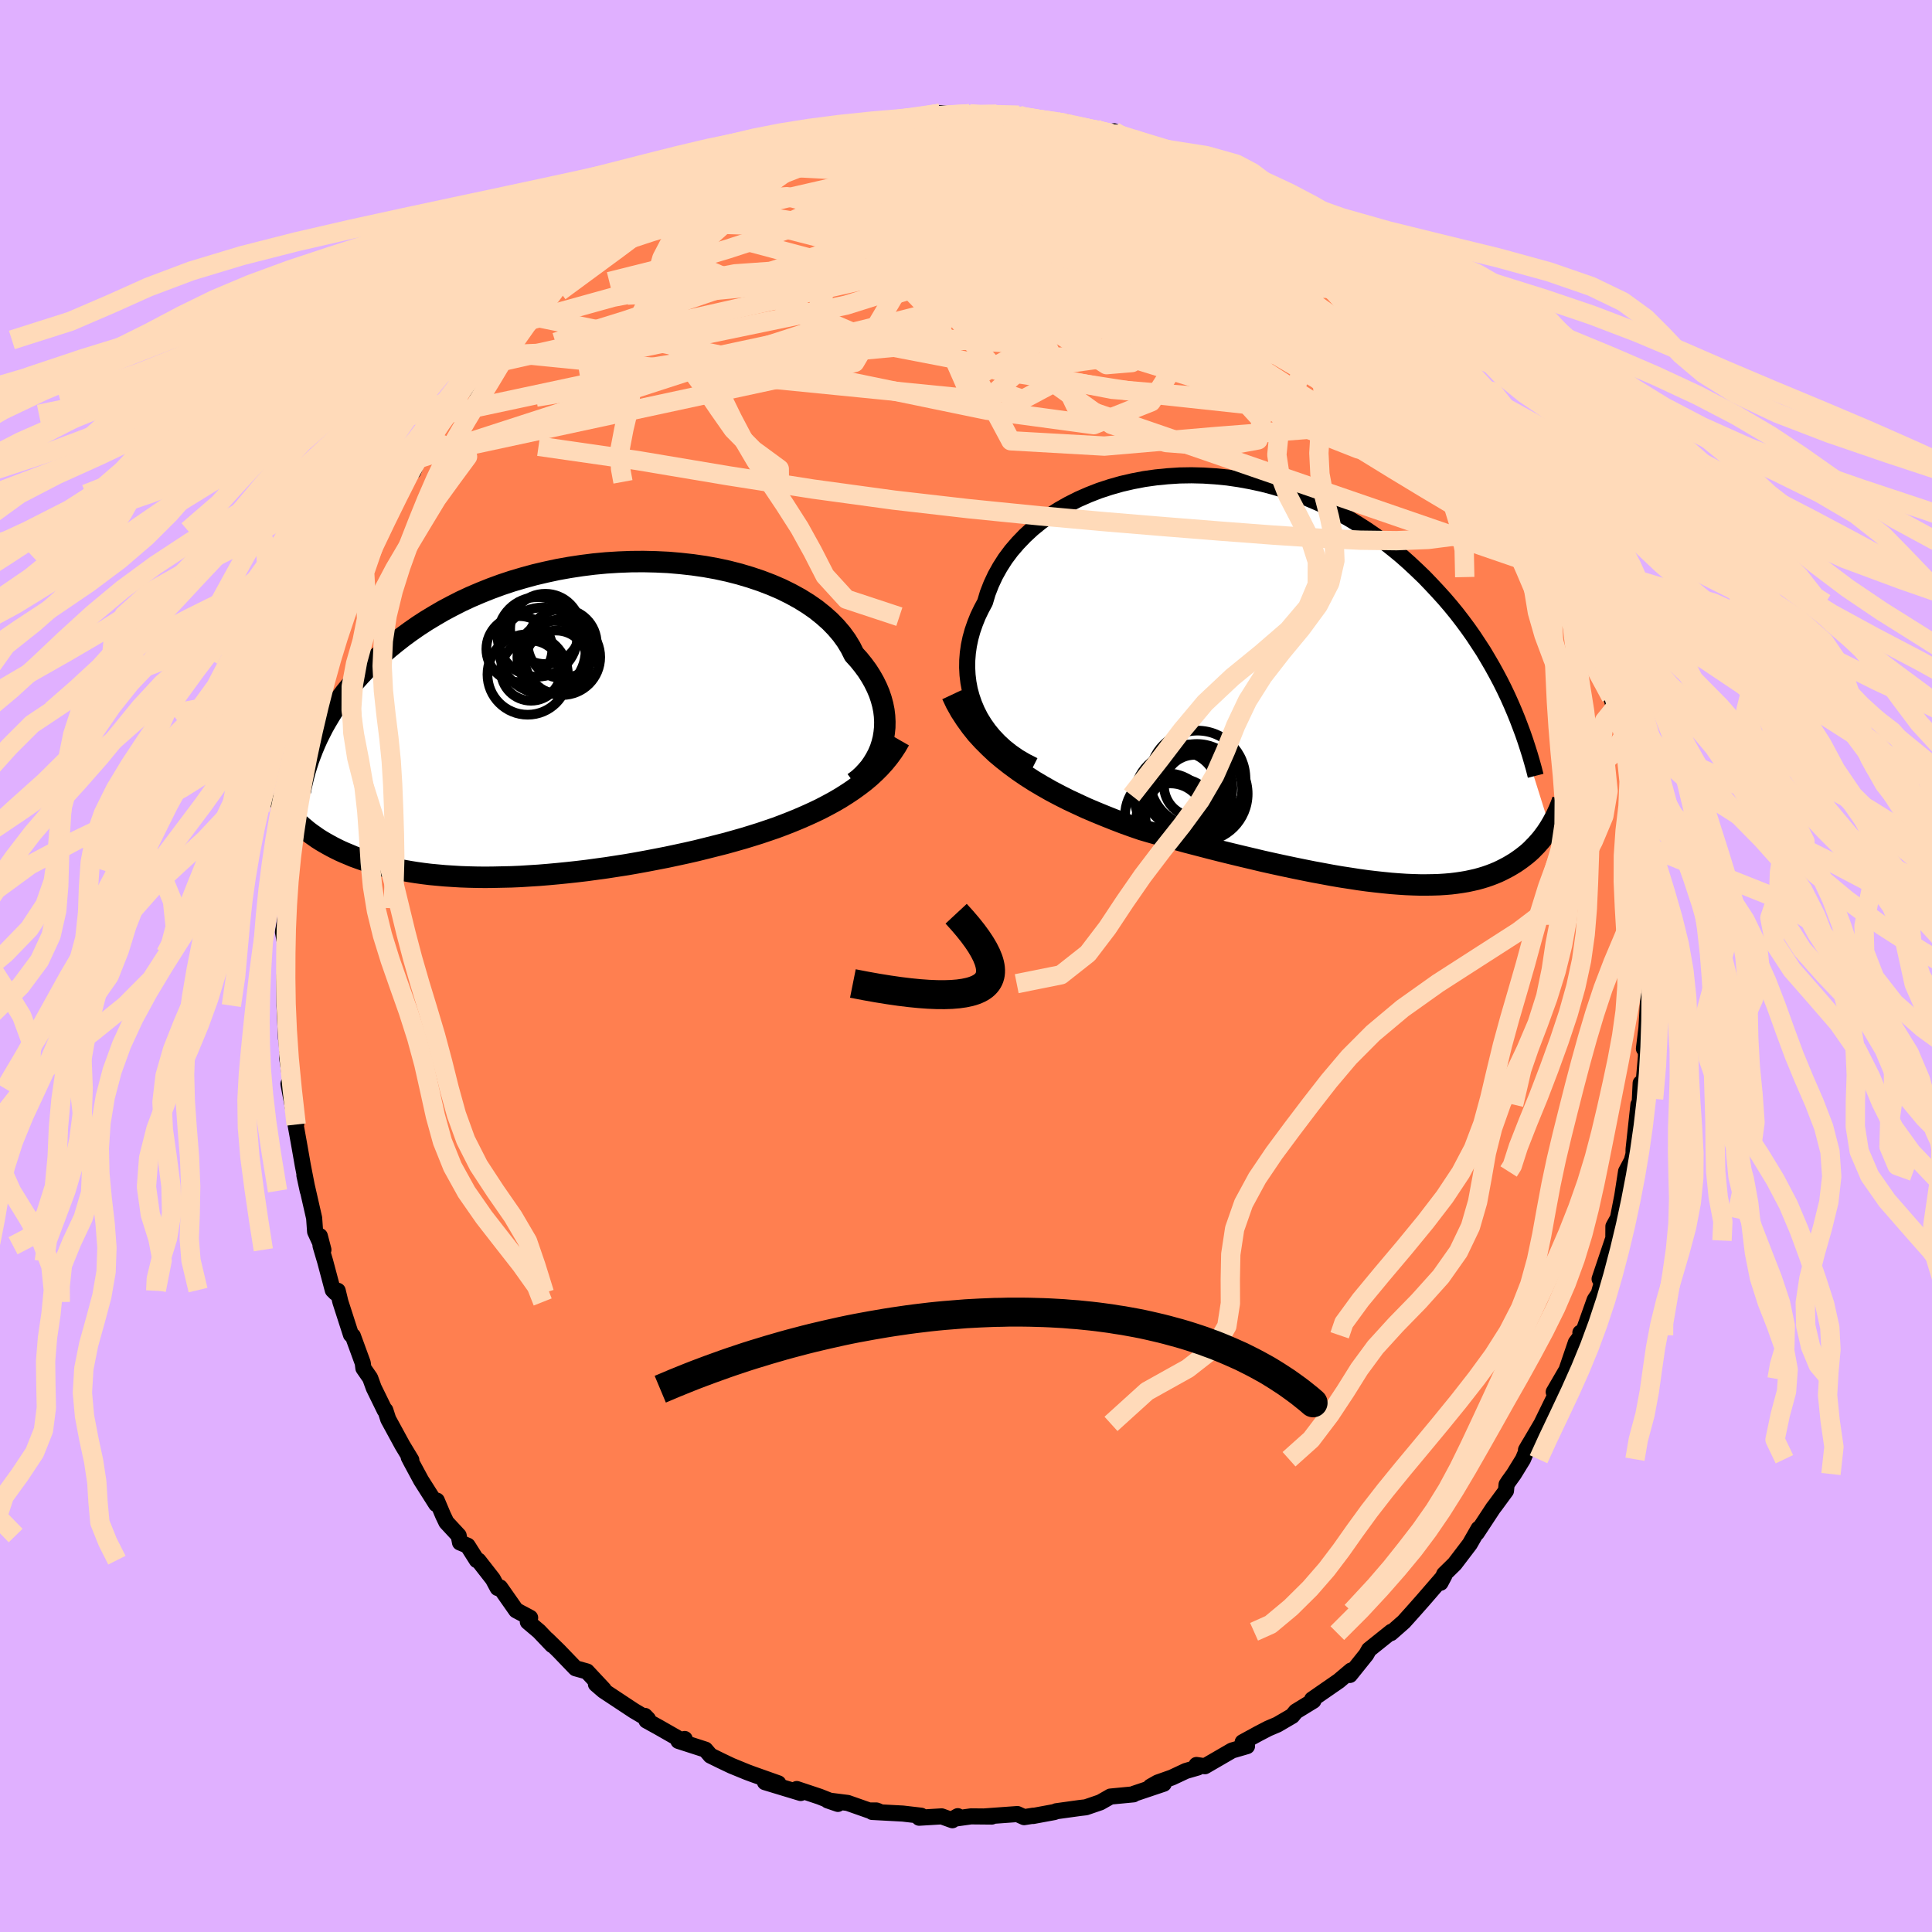 <svg xmlns="http://www.w3.org/2000/svg" width="500" height="500" viewBox="-100 -100 200 200"><defs><clipPath id="c"><path d="m33.42 1.94.09-.56.06-.57.01-.58-.03-.59-.07-.58-.12-.6-.16-.59-.2-.59-.25-.59-.29-.59-.33-.58-.37-.58-.42-.57-.45-.56-.5-.55-.36-.72-.43-.71-.5-.69-.57-.67-.63-.65-.7-.62-.75-.6-.82-.57-.87-.54-.93-.51-.97-.48-1.02-.44-1.07-.41-1.1-.37-1.14-.34-1.17-.3-1.2-.26-1.22-.22-1.25-.18-1.26-.14-1.27-.11-1.28-.06-1.29-.03-1.29.01-1.29.05-1.28.08-1.27.12-1.27.16-1.25.19-1.23.22-1.21.26-1.19.28-1.17.32-1.15.34-1.11.37-1.09.4-1.05.42-1.03.44-.99.46-.96.49-.92.49-.89.52-.86.52-.83.54-.79.55-.75.55-.73.57-.69.56-.67.57-.63.57-.61.58-.59.58-.55.58-.52.58-.5.59-.48.59-.44.59-.43.6-.39.59-.37.59-.35.59-.33.58-.3.59-.29.58-2.42 8.39.26.26.27.26.28.25.3.25.3.25.32.24.34.24.34.24.36.23.37.22.39.22.4.22.41.21.43.21.45.2.46.19.47.2.5.18.51.18.53.18.55.17.57.16.59.15.61.15.62.14.65.12.67.12.69.11.72.1.73.09.75.07.77.07.79.05.82.05.83.03.85.02.87.01.88-.01.91-.02.91-.02.94-.04.95-.06.96-.06.98-.08.98-.09 1-.1 1.01-.11 1.01-.12 1.02-.14 1.03-.14 1.03-.16 1.04-.16 1.03-.18 1.04-.19 1.04-.2 1.03-.2 1.03-.22 1.02-.22 1.01-.23 1.01-.25.99-.25.99-.25.97-.27.95-.27.85-.26.83-.26.83-.28.82-.28.8-.3.79-.31.78-.32.76-.33.75-.34.73-.35.71-.37.7-.38.67-.39.65-.41.63-.42"/></clipPath><clipPath id="b"><path d="m-33.16 3.21-.3-.71-.25-.73-.2-.73-.14-.75-.09-.75-.04-.76.01-.77.06-.76.11-.77.16-.76.21-.76.26-.75.3-.75.35-.73.39-.73.28-.94.36-.92.42-.9.49-.88.55-.86.62-.83.68-.79.74-.77.79-.73.85-.69.9-.65.95-.61.99-.56 1.03-.52 1.07-.47 1.1-.43 1.13-.37 1.16-.33 1.17-.27 1.2-.23 1.21-.17 1.22-.12 1.24-.08 1.23-.02 1.24.03 1.23.08 1.23.12 1.23.18 1.21.22 1.2.26 1.18.31 1.17.35 1.15.39 1.12.43 1.1.47 1.08.5 1.05.54 1.02.56.99.6.97.62.93.64.91.67.87.69.85.7.81.72.78.73.76.73.72.75.7.75.68.75.65.76.62.76.6.78.57.77.55.78.52.79.51.78.47.79.46.79.43.78.42.79.39.78.37.78.35.78 4 12.74-.18.28-.18.27-.19.26-.2.27-.21.26-.22.25-.23.26-.24.24-.24.25-.26.24-.27.23-.28.22-.29.22-.31.22-.31.21-.33.2-.34.2-.36.19-.37.19-.38.18-.41.17-.42.16-.43.15-.46.14-.47.13-.49.11-.51.11-.54.09-.55.08-.57.07-.6.05-.62.04-.64.02-.66.01h-.69l-.71-.02-.73-.03-.76-.05-.78-.06-.8-.08-.83-.09-.85-.1-.87-.12-.9-.14-.92-.14-.94-.16-.96-.18-.98-.18-1-.2-1.03-.21-1.04-.22-1.06-.23-1.08-.24-1.09-.26-1.1-.26-1.12-.27-1.14-.28-1.14-.29-1.15-.3-1.16-.3-1.16-.32-1.16-.32-1.17-.33-1.17-.34-.96-.33-.97-.35-.96-.37-.95-.38-.95-.39-.94-.4-.93-.43-.92-.43-.91-.46-.89-.47-.88-.5-.86-.51-.83-.53-.82-.56-.79-.58"/></clipPath><filter id="a"><feTurbulence baseFrequency=".05" numOctaves="3" result="noise" type="noise"/><feDisplacementMap in="SourceGraphic" in2="noise" scale="2"/></filter></defs><rect width="100%" height="100%" x="-100" y="-100" fill="#E0B0FF"/><path fill="coral" stroke="#000" stroke-linejoin="round" stroke-width="1.667" d="m70.47.84.14 1.12.03.74.07-.87-.27 4.58-.26 2.15.17-.73.04 1.52-.24 2.7-.28 1.7-.03-1.62-.19 3.91-.04-1.69-.5 4.61-.01.51-.64 2.43.49-1.8-.62 1.17-.39 2.52-.45 2.31-.47.85-.01 1.52-.08-.05-1.34 3.98.32.07-.41 1.46-.42.63-1.28 3.6-.2-.2.1.27-.57.76-.91 2.67-.03.12-1.35 2.32.8-1.35-.78 1.99-1.3 2.66-1.59 2.7.34-.59-.65 1.55-.94 1.53-.56.78-.2.31-.06.64-1.1 1.5-.23.3-1.69 2.57.18-.44-.91 1.59-1.56 2.05-1.09 1.07-.38.89.4-.75-2.18 2.52-1.06 1.2-.96 1.07-1.33 1.17.18-.17-.14.03-2.31 1.85-.31.55-.05.05-1.62 2.02.13-.46-1.28 1.08-2.76 1.91.13.14-1.81 1.11-.38.46-.58.34-.96.56-.94.4-1.02.53-1.63.89.45.41-1.55.45-2.81 1.63-.87-.13.14.26-1.24.36-1.45.68-1.47.52-.74.42 1.37-.3-3.09 1.04-.04.06-2.39.23-.24.14-.81.46-1.49.51-.61.07-2.46.34-.18.08-2.22.41.03-.03-.95.15-.7-.32-3.46.25.81.01-2.15-.02-1.87.26.5-.28-.56.42-1.11-.4-2.33.14.2-.21-1.89-.22-3.18-.17.64-.08-.2-.07h-.75l-2.22-.78-2.06-.26 1.05.36-1.89-.75-2.37-.79.41.41-1.69-.51-2.01-.61 1.38.12-2.62-.93-.62-.23-1.61-.66-1.05-.5-1.12-.55-.53-.62-2.79-.9.65-.2-.26.18-2.45-1.4-1.25-.69-.16-.48.32.33-1.47-.87-3.13-2.07-.79-.68h.02l.78.54-1.73-1.85-1.18-.33-1.74-1.81-1.2-1.17.52.58-1.36-1.43-1.16-.98.24-.42-1.45-.77-1.66-2.37-.25.06-.5-.93-1.49-1.91-.17-.04-.95-1.5-.79-.33-.14-.72-1.27-1.37-.34-.71-.65-1.54-.07.36-1.56-2.46-1.02-1.89-.26-.5.27.29-.92-1.52-1.47-2.7-.3-.93-.07-.01-1.13-2.31-.37-1.02-.7-1.01-.07-.55-1.02-2.79-.2-.14-1.09-3.38-.28-1.16-.23.21-.28-.28-.79-2.97-.48-1.62-.07-1 .37 1.42-.86-1.88-.1-1.41-1.01-4.43.35 1.62-.52-2.68-.32-1.83-.44-2.45.09-.52-.01.61-.8-4.21.35.49-.48-3.14.08-.6-.08-.2-.2-3.49.08 2.24-.16-3.4V1.59l.01-.56.11-2.31.01-.7-.29-1.55.42-2.46-.1.01-.2-.74.29-3.26.01-.16.15.31-.05-.18.44-4.29.22-.46.27-1.4.26-2.29.69-3.2-.22.42-.07.69.54-2.3-.03-.97.86-2.63.06-.34.54-2.26-.16.54.79-2.19.38-1.08.1-1.55.48-1.27.58-1.57.73-1.59-.42.47 1.63-3.95-.39.51 1.07-1.61.53-1.16.75-1.59-.04-.02 1.91-3.75.07.18.31-1.45.51-.82.58-.25.63-1.59.01.23 1.18-1.96 1.38-2.6 1.19-1.69-.12.7.15-.68.92-.9 2-2.49-.48-.09.85-.94.72-.4 1.1-1.21 1.87-2.63-.77.84 1.86-1.42 1.49-1.7-.38.31.27-.07 1.42-1.33 1.22-1.49 1.68-1.23.96-1.18.46.49 1.06-1.43-.06.3 2.92-2.07-.42.09 1.02-.35-.48-.02.95-.49 1.99-.99 1.08-1.26-.06.22 1.15-.81 3.34-1.5 1.4-.63.39-.29.99-.24 1.49-.81.15.33.47-.2 2.04-.92.37.15.67-.44 1.13-.43.9-.44 1.51-.07 1.14-.16.44-.08.84-.3 2.08-.37 2.01-.19 1.09-.15 1.38-.08 1.48-.35.48-.08 1.99.2-1.62.01 2.67-.15.6.08 2.45.11-.25-.15 1.44.17.85-.07-.66.03 3.26.52 1.33.14h.91l1.66.54.86.22.53-.07 2.09.75-.13-.46.28.28 1.57.8.18-.25 1.27.71 1.52.32 1.29.77 2.32.59.75.28.29.19 1.38.78.42.27.04-.1 3.23 1.56-.24.23.96.42.42.48 1.62.96 1.71 1.25.33.05 1.63 1.08.17.27 1.33 1.03.56.33 2.28 1.72.28.01.46.7 1.5 1.72-1.03-1.07 3 2.95-.18-.06 2.4 2.22-1.02-.69 2.14 2.06-.73-.45 1.93 2.03.22-.03 2.4 3.09-.76-.73.01-.46 2.36 4.04.14-.4 1.1 1.84.82 1.38.46.28 1.39 2.6-.5-.83 1.02 1.9.86.95.46 1.88.15-.17.16.6.31.44 1.46 3.52.71 1.29.68 1.52.11-.12 1.44 3.52-.6-.37.05-.32 1.48 3.48-.57-1.24.52 1.51.69 2.45.13.18 1.05 4.52-.34-1.19.52 1.35.75 2.79.29.88-.06.2.59 2.93.22 2.03-.06-1.97.27 2.2.59 3.77-.01.65.01.56.16-.17.24 2.53.21 2.56-.18.03.28 2.67.11.57-.02-.14-.04 3.63-.18 1.61.14 1.12" filter="url(#a)"/><path fill="#fff" d="m-33.16 3.21-.3-.71-.25-.73-.2-.73-.14-.75-.09-.75-.04-.76.01-.77.06-.76.11-.77.16-.76.21-.76.26-.75.3-.75.35-.73.39-.73.28-.94.36-.92.42-.9.49-.88.55-.86.62-.83.68-.79.74-.77.79-.73.85-.69.9-.65.95-.61.99-.56 1.03-.52 1.07-.47 1.1-.43 1.13-.37 1.16-.33 1.17-.27 1.2-.23 1.21-.17 1.22-.12 1.24-.08 1.23-.02 1.24.03 1.23.08 1.23.12 1.23.18 1.21.22 1.2.26 1.18.31 1.17.35 1.15.39 1.12.43 1.1.47 1.08.5 1.05.54 1.02.56.99.6.97.62.93.64.91.67.87.69.85.7.81.72.78.73.76.73.72.75.7.75.68.75.65.76.62.76.6.78.57.77.55.78.52.79.51.78.47.79.46.79.43.78.42.79.39.78.37.78.35.78 4 12.74-.18.28-.18.27-.19.26-.2.27-.21.26-.22.25-.23.26-.24.24-.24.25-.26.24-.27.23-.28.22-.29.22-.31.22-.31.21-.33.2-.34.2-.36.19-.37.19-.38.18-.41.17-.42.16-.43.15-.46.14-.47.13-.49.11-.51.11-.54.09-.55.08-.57.07-.6.05-.62.04-.64.02-.66.01h-.69l-.71-.02-.73-.03-.76-.05-.78-.06-.8-.08-.83-.09-.85-.1-.87-.12-.9-.14-.92-.14-.94-.16-.96-.18-.98-.18-1-.2-1.03-.21-1.04-.22-1.06-.23-1.08-.24-1.09-.26-1.1-.26-1.12-.27-1.14-.28-1.14-.29-1.15-.3-1.16-.3-1.16-.32-1.16-.32-1.17-.33-1.17-.34-.96-.33-.97-.35-.96-.37-.95-.38-.95-.39-.94-.4-.93-.43-.92-.43-.91-.46-.89-.47-.88-.5-.86-.51-.83-.53-.82-.56-.79-.58" filter="url(#a)" transform="translate(34.3 -29.66)"/><path fill="#fff" d="m33.42 1.94.09-.56.06-.57.01-.58-.03-.59-.07-.58-.12-.6-.16-.59-.2-.59-.25-.59-.29-.59-.33-.58-.37-.58-.42-.57-.45-.56-.5-.55-.36-.72-.43-.71-.5-.69-.57-.67-.63-.65-.7-.62-.75-.6-.82-.57-.87-.54-.93-.51-.97-.48-1.02-.44-1.07-.41-1.1-.37-1.14-.34-1.17-.3-1.2-.26-1.22-.22-1.25-.18-1.26-.14-1.27-.11-1.28-.06-1.29-.03-1.29.01-1.29.05-1.28.08-1.27.12-1.27.16-1.25.19-1.23.22-1.21.26-1.19.28-1.17.32-1.15.34-1.11.37-1.09.4-1.05.42-1.03.44-.99.46-.96.49-.92.49-.89.52-.86.52-.83.54-.79.55-.75.55-.73.57-.69.56-.67.57-.63.57-.61.58-.59.58-.55.58-.52.58-.5.59-.48.59-.44.59-.43.6-.39.59-.37.59-.35.59-.33.58-.3.59-.29.58-2.42 8.39.26.26.27.26.28.25.3.25.3.25.32.24.34.24.34.24.36.23.37.22.39.22.4.22.41.21.43.21.45.2.46.19.47.2.5.18.51.18.53.18.55.17.57.16.59.15.61.15.62.14.65.12.67.12.69.11.72.1.73.09.75.07.77.07.79.05.82.05.83.03.85.02.87.01.88-.01.91-.02.91-.02.94-.04.95-.06.96-.06.98-.08.98-.09 1-.1 1.01-.11 1.01-.12 1.02-.14 1.03-.14 1.03-.16 1.04-.16 1.03-.18 1.04-.19 1.04-.2 1.03-.2 1.03-.22 1.02-.22 1.01-.23 1.01-.25.99-.25.99-.25.97-.27.95-.27.85-.26.83-.26.83-.28.82-.28.8-.3.79-.31.78-.32.76-.33.75-.34.73-.35.71-.37.7-.38.67-.39.65-.41.63-.42" filter="url(#a)" transform="translate(-41.98 -25.51)"/><g fill="none" stroke="#000" transform="translate(34.3 -29.66)"><path stroke-linejoin="round" stroke-width="1.667" d="m-27.28 8.89-.81-.41-.77-.45-.72-.5-.67-.53-.61-.56-.57-.6-.51-.62-.46-.65-.41-.67-.35-.69-.3-.71-.25-.73-.2-.73-.14-.75-.09-.75-.04-.76.01-.77.06-.76.11-.77.16-.76.21-.76.26-.75.3-.75.35-.73.39-.73.28-.94.36-.92.42-.9.49-.88.55-.86.62-.83.68-.79.74-.77.79-.73.85-.69.9-.65.95-.61.99-.56 1.03-.52 1.07-.47 1.1-.43 1.13-.37 1.16-.33 1.17-.27 1.2-.23 1.21-.17 1.22-.12 1.24-.08 1.23-.02 1.24.03 1.23.08 1.23.12 1.23.18 1.21.22 1.2.26 1.18.31 1.17.35 1.15.39 1.12.43 1.1.47 1.08.5 1.05.54 1.02.56.99.6.97.62.93.64.91.67.87.69.85.7.81.72.78.73.76.73.72.75.7.75.68.75.65.76.62.76.6.78.57.77.55.78.52.79.51.78.47.79.46.79.43.78.42.79.39.78.37.78.35.78.33.77.31.76.29.76.28.75.26.75.24.74.23.73.21.72.2.72.18.71" filter="url(#a)"/><path stroke-linejoin="round" stroke-width="2.222" d="m-35.75 1.57.41.87.47.84.52.8.56.78.59.74.64.7.68.68.7.66.74.62.77.6.79.58.82.56.83.53.86.51.88.5.89.47.91.46.92.43.93.43.94.4.95.39.95.38.96.37.97.35.96.33 1.17.34 1.17.33 1.16.32 1.16.32 1.16.3 1.15.3 1.14.29 1.14.28 1.12.27 1.1.26 1.09.26 1.08.24 1.06.23 1.04.22 1.03.21 1 .2.98.18.96.18.94.16.92.14.9.14.87.12.85.1.83.09.8.08.78.06.76.05.73.03.71.02h.69l.66-.01.64-.02.62-.04.6-.05.57-.07.55-.08.54-.09.51-.11.49-.11.47-.13.46-.14.43-.15.42-.16.41-.17.38-.18.37-.19.36-.19.34-.2.33-.2.31-.21.31-.22.29-.22.28-.22.27-.23.26-.24.24-.25.24-.24.23-.26.22-.25.21-.26.2-.27.19-.26.18-.27.18-.28.16-.27.16-.28.15-.28.15-.28.13-.28.13-.28.12-.28.12-.29.11-.28.1-.29" filter="url(#a)"/><circle cx="-11.221" cy="11.249" r="4.498" clip-path="url(#b)" filter="url(#a)"/><circle cx="-10.336" cy="10.259" r="4.966" clip-path="url(#b)" filter="url(#a)"/><circle cx="-10.611" cy="10.999" r="3.196" clip-path="url(#b)" filter="url(#a)"/><circle cx="-13.131" cy="14.274" r="3.514" clip-path="url(#b)" filter="url(#a)"/><circle cx="-12.121" cy="13.929" r="3.642" clip-path="url(#b)" filter="url(#a)"/><circle cx="-10.406" cy="11.379" r="4.702" clip-path="url(#b)" filter="url(#a)"/><circle cx="-12.171" cy="12.174" r="4.68" clip-path="url(#b)" filter="url(#a)"/><circle cx="-13.481" cy="14.074" r="4.356" clip-path="url(#b)" filter="url(#a)"/><circle cx="-10.071" cy="11.834" r="4.93" clip-path="url(#b)" filter="url(#a)"/><circle cx="-12.096" cy="11.309" r="3.836" clip-path="url(#b)" filter="url(#a)"/></g><g fill="none" stroke="#000" transform="translate(-41.98 -25.51)"><path stroke-linejoin="round" stroke-width="2.222" d="m30.38 6.54.46-.34.42-.38.39-.41.37-.43.32-.46.29-.48.26-.5.22-.52.17-.53.14-.55.09-.56.06-.57.01-.58-.03-.59-.07-.58-.12-.6-.16-.59-.2-.59-.25-.59-.29-.59-.33-.58-.37-.58-.42-.57-.45-.56-.5-.55-.36-.72-.43-.71-.5-.69-.57-.67-.63-.65-.7-.62-.75-.6-.82-.57-.87-.54-.93-.51-.97-.48-1.02-.44-1.07-.41-1.1-.37-1.14-.34-1.17-.3-1.2-.26-1.22-.22-1.25-.18-1.26-.14-1.27-.11-1.28-.06-1.29-.03-1.29.01-1.29.05-1.28.08-1.27.12-1.27.16-1.25.19-1.23.22-1.21.26-1.19.28-1.17.32-1.15.34-1.11.37-1.09.4-1.05.42-1.03.44-.99.46-.96.49-.92.49-.89.52-.86.52-.83.54-.79.55-.75.55-.73.57-.69.56-.67.57-.63.57-.61.58-.59.58-.55.58-.52.58-.5.59-.48.59-.44.59-.43.6-.39.59-.37.59-.35.59-.33.58-.3.59-.29.58-.26.58-.24.57-.22.57-.21.56-.18.56-.17.55-.15.55-.13.54-.12.53-.1.53" filter="url(#a)"/><path stroke-linejoin="round" stroke-width="2.222" d="m35.11 2.12-.35.61-.38.58-.41.56-.44.54-.48.53-.5.5-.53.49-.56.47-.59.45-.61.44-.63.42-.65.41-.67.39-.7.38-.71.37-.73.35-.75.34-.76.33-.78.32-.79.31-.8.3-.82.28-.83.28-.83.26-.85.26-.95.27-.97.27-.99.25-.99.25-1.01.25-1.01.23-1.02.22-1.03.22-1.03.2-1.04.2-1.04.19-1.03.18-1.04.16-1.03.16-1.03.14-1.02.14-1.01.12-1.01.11-1 .1-.98.09-.98.08-.96.06-.95.06-.94.04-.91.02-.91.02-.88.01-.87-.01-.85-.02-.83-.03-.82-.05-.79-.05-.77-.07-.75-.07-.73-.09-.72-.1-.69-.11-.67-.12-.65-.12-.62-.14-.61-.15-.59-.15-.57-.16-.55-.17-.53-.18-.51-.18-.5-.18-.47-.2-.46-.19-.45-.2-.43-.21-.41-.21-.4-.22-.39-.22-.37-.22-.36-.23-.34-.24-.34-.24-.32-.24-.3-.25-.3-.25-.28-.25-.27-.26-.26-.26-.24-.26-.24-.26-.23-.27-.21-.27-.21-.27-.19-.27-.19-.27-.17-.28-.17-.28-.16-.27" filter="url(#a)"/><circle cx="-2.384" cy="-8.556" r="4.118" clip-path="url(#c)" filter="url(#a)"/><circle cx="-.684" cy="-6.436" r="3.78" clip-path="url(#c)" filter="url(#a)"/><circle cx="-1.569" cy="-9.386" r="3.64" clip-path="url(#c)" filter="url(#a)"/><circle cx="-.444" cy="-5.976" r="3.238" clip-path="url(#c)" filter="url(#a)"/><circle cx="-3.049" cy="-5.061" r="3.112" clip-path="url(#c)" filter="url(#a)"/><circle cx=".191" cy="-6.466" r="3.924" clip-path="url(#c)" filter="url(#a)"/><circle cx="-4.259" cy="-7.296" r="3.414" clip-path="url(#c)" filter="url(#a)"/><circle cx="-3.394" cy="-4.666" r="4.164" clip-path="url(#c)" filter="url(#a)"/><circle cx="-1.854" cy="-7.151" r="4.452" clip-path="url(#c)" filter="url(#a)"/><circle cx=".181" cy="-7.871" r="3.576" clip-path="url(#c)" filter="url(#a)"/></g><g fill="none" stroke="#FFDAB9" stroke-linejoin="round" stroke-width="2"><path d="m59.5-47.63.18.65.24 1 .12 1.05-.17.78-.55.38-.96-.03-1.36-.42-1.77-.81-2.15-1.15-2.55-1.47-2.96-1.76-3.37-2.04-3.79-2.33-4.23-2.67-4.67-3.05-5.16-3.5-5.72-3.95-6.33-4.41-7-4.88-7.74-5.37m-17.75-3.68.47-.05.66-.23.74-.26.71-.19.55-.1.32.02v.13l-.34.27-.77.44-1.26.64-1.82.86-2.46 1.1-3.2 1.38-4.11 1.69m-5.41 2.26.61-.27.52-.33.72-.47.8-.53.76-.48.67-.38.54-.24.34-.07.01.19-.44.5-.94.85-1.43 1.18-1.86 1.45-2.23 1.67-2.65 1.95-3.37 2.48" filter="url(#a)"/><path d="m26.62-81.77 1.83 1.08.43.72-.19.69-.59.79-1 .89-1.47.97-2.05 1.03-2.66 1.1-3.31 1.18-3.94 1.27-4.6 1.38-5.28 1.46-6.01 1.55-6.76 1.65-7.53 1.74-8.27 1.78-8.91 1.71-9.61 1.63" filter="url(#a)"/><path d="m30.57-79.56.75.61.99.72.87.65.65.55.41.46.21.4.01.34-.2.29-.46.21-.74.13-1.05.04-1.36-.05-1.69-.14-2.05-.22-2.44-.33-2.87-.46-3.32-.61-3.74-.77-4.16-.93-4.55-1.08L.85-81l-5.46-1.39-6.01-1.54" filter="url(#a)"/><path d="m58.03-50.29.57.98.16.69-.13.4-.3.33-.46.32-.66.25-.95.06-1.29-.24-1.67-.6-2.06-.98-2.47-1.35-2.86-1.69-3.28-2.02-3.69-2.32-4.09-2.61-4.5-2.91-4.91-3.24-5.36-3.61-5.9-4.04-6.5-4.48-7.12-4.9m44.27 14.17.4.46.59.69.42.59.28.5.15.44.02.37-.16.27-.39.13-.65-.02-.91-.16-1.2-.32-1.51-.49-1.87-.69-2.24-.94-2.64-1.21-3.04-1.49-3.4-1.76-3.78-2.03-4.18-2.29-4.67-2.57-5.27-2.89-6.01-3.19m4.62-2.71 1.16.23 1.45.48 1.58.6 1.65.68 1.72.76 1.77.84 1.84.92 1.92.98 1.99 1.03 2.06 1.02 2.06 1.01 2.01.96 1.91.88 1.7.8 1.43.67 1.06.52.63.32" filter="url(#a)"/><path d="m32.61-78.12.96.88.05.69-.67.72-1.36.79-2.06.87-2.78.95-3.61 1.03-4.5 1.1-5.46 1.18-6.4 1.27-7.35 1.37-8.27 1.45-9.21 1.52-10.28 1.65-11.59 1.88" filter="url(#a)"/><path d="m26.16-81.94.35.27.47.48.29.62-.08.7-.47.75-.82.83-1.18.89-1.57.94-2 1-2.49 1.04-2.98 1.1-3.51 1.18-4.03 1.26-4.57 1.33-5.14 1.41-5.73 1.46-6.33 1.55-6.92 1.62-7.47 1.65-7.97 1.55-8.52 1.42m80.96-16.58 1.15.86 1.12.83 1.04.8.9.76.78.72.71.71.65.69.6.64.5.56.35.44.18.29-.01.14-.21-.03-.42-.19-.64-.38-.88-.58-1.15-.8-1.41-1.02-1.68-1.25-1.98-1.48-2.31-1.76-2.62-2.04-2.9-2.34" filter="url(#a)"/><path d="m38.34-74.11 1.17 1.13-.22.75-1.2.72-2.02.77-2.82.83-3.65.89-4.58.93-5.62.93-6.72.93-7.86.93-8.97.94-10.07.94-11.12.95-12.33 1.08m7.04-17.79.92-.8 1.31-.57 1.88-.62 2.24-.62 2.34-.55 2.34-.44 2.34-.33 2.35-.26 2.39-.21 2.45-.2 2.51-.18 2.55-.19 2.58-.18 2.56-.17 2.51-.17 2.38-.16 2.2-.18 2-.2 1.84-.21 1.75-.2 1.64-.17" filter="url(#a)"/><path d="m12.82-86.63.79.11.69.18.38.16.15.2-.02.23-.17.27-.35.3-.58.32-.9.31-1.31.3-1.79.27-2.33.23-2.86.19-3.38.16-3.88.12-4.39.1-4.98.06-5.6.03" filter="url(#a)"/><path d="m.37-88.22 1.09.13 1.38.2 1.41.29 1.49.39 1.66.49 1.87.59 2.06.68 2.18.73 2.2.76 2.15.77 2.07.75 1.97.73 1.85.7 1.74.67 1.62.64 1.48.59 1.35.53 1.21.46 1.07.39.9.31.68.24" filter="url(#a)"/><path d="m4.61-88.01.54.01.68.18.82.28.67.34.37.39-.01.45-.4.49-.79.54-1.19.6-1.59.66-2 .76-2.38.86-2.78.99-3.19 1.12-3.63 1.27-4.17 1.44-4.77 1.63-5.42 1.77-5.99 1.8-6.31 1.58m98.36 27.78.63 1.2.54 1.11.43 1 .31.8.17.53.05.28-.05.03-.16-.21-.32-.49-.48-.82-.68-1.22-.93-1.76-1.21-2.42-1.56-3.2-1.95-4.04" filter="url(#a)"/><path d="m4.8-88.05 2.51.39 1.82.31 1.57.31 1.45.34 1.37.34 1.27.33 1.16.31 1.04.29.93.28.83.26.69.23.52.18.29.11h.01l-.32-.12-.67-.25-1.04-.39-1.38-.55" filter="url(#a)"/><path d="M4.61-88.01h.6l.86.12 1.15.18 1.11.19.9.18.58.16.25.13-.09.09-.46.06-.85.03-1.28.03-1.76.02-2.28.02-2.87.02-3.54.02-4.25.02m62.16 31.12.69 1.07.61.92.47.78.32.61.17.41-.02.15-.26-.17-.54-.56-.8-.94-1.04-1.27-1.32-1.66-1.68-2.18-2.22-2.96-3.01-4.02m-30.9-20.97.7.43 1.13.55 1.4.62 1.63.72 1.8.79 1.83.8 1.75.78 1.55.7 1.28.61.99.48.68.34.36.15.07-.03-.24-.19m11.59 8.63 1.98 1.97L45-67.85l.87.92.68.74.55.62.44.53.34.41.18.26-.02.07-.29-.18-.59-.44-.89-.71-1.21-1.01L43.51-68l-1.94-1.76-2.37-2.2-2.89-2.69" filter="url(#a)"/><path d="m.37-88.22 1.07.1 1.34.11 1.33.14 1.35.18 1.43.24 1.56.27 1.65.31 1.61.31 1.46.28 1.19.23.88.15.56.08.28.01.01-.06-.2-.12-.29-.1m15.39 7.01 1.44.91 1.11.73.8.56.58.46.39.38.22.32.02.23-.24.12-.56-.01-.91-.17-1.3-.32-1.69-.48-2.1-.66-2.52-.86-2.95-1.09-3.38-1.34-3.8-1.59-4.26-1.82L7-85.77" filter="url(#a)"/><path d="m12.82-86.63.89.14 1.01.24.91.26.92.3.98.36 1.06.4 1.12.41 1.12.4 1.05.38.87.31.6.23.26.11h-.1l-.44-.12-.72-.23-.98-.34-1.24-.45-1.48-.59-1.65-.65m15.61 7.35 1.16.83.64.5.32.39.04.31-.27.22-.63.11-1.05-.03-1.53-.2-2.05-.39-2.58-.58-3.12-.77-3.7-.94-4.38-1.16-5.17-1.4-6.07-1.7-7.12-1.96" filter="url(#a)"/><path d="m11.96-86.85.87.19 1.07.26 1.12.29 1.07.31 1.03.34 1.03.36 1.03.37.98.34.82.29.53.19.08.02-.47-.17-1.04-.38-1.43-.49m2.77 1.15 1.66.46.98.35.7.33.58.33.5.33.43.33.3.32.15.29-.02.26-.22.23-.43.17-.67.1-.95.02-1.24-.08-1.56-.18-1.89-.28-2.24-.37-2.65-.48-3.12-.58-3.67-.7-4.25-.81-4.86-.91-5.38-1m66.4 39.06 1.11 2.57.72 1.59.46 1.05.25.7.05.39-.14.05-.34-.28-.53-.6-.73-.91-.93-1.21-1.16-1.54-1.42-1.95-1.73-2.48-2.09-3.11-2.5-3.81-2.86-4.46-3.12-5.06m-81.62-9.7 2.09-1.21 1.71-.36 2.04-.02 2.62.08 3.28.09 3.9.12 4.43.18 4.9.25 5.33.34 5.68.44 5.95.56 6.12.71 6.24.85 6.31.94 6.31.91 6.13.66m-48.46-15.95 1.1-.27 1.3-.2 1.06-.08.64.04.15.19-.37.35-.91.52-1.45.71-1.97.87-2.44 1.03-2.9 1.17-3.48 1.35-4.28 1.62-5.23 1.94" filter="url(#a)"/><path d="m9.39-87.39.96.17.82.3.52.33.21.36-.13.4-.47.47-.77.56-1.07.67-1.34.79-1.63.93-1.96 1.06-2.34 1.17-2.77 1.25-3.27 1.33-3.81 1.41-4.37 1.52-4.93 1.67-5.5 1.86-6.07 2.07-6.68 2.24-7.29 2.27" filter="url(#a)"/><path d="m44.83-68.08.35.46.47.68.2.59-.04.51-.25.47-.48.42-.76.34-1.07.23-1.42.13-1.75.03-2.09-.06-2.45-.18-2.83-.32-3.23-.49-3.68-.68-4.13-.88-4.64-1.07-5.17-1.22-5.77-1.35-6.4-1.46-7.01-1.6-7.49-1.79-7.72-1.98m85.46 36.92.75 2.07.21.81.12.45.07.31-.04.13-.18-.08-.36-.37-.57-.77-.85-1.32-1.16-2.01-1.49-2.74-1.8-3.44-2.06-4.09-2.42-4.9" filter="url(#a)"/><path d="m51.23-60.64.52.64.68 1.18.39.93.06.64-.3.36-.67.07-1.06-.2-1.47-.49-1.88-.77-2.29-1.07-2.71-1.37-3.15-1.68-3.59-1.97-4.06-2.24-4.55-2.53-5.06-2.87-5.54-3.31-6.02-3.8-6.55-4.3m11.46-2.53.08-.17.44.16.6.26.68.3.69.32.64.32.5.31.27.26-.03.21-.37.15-.7.09-1.05.07-1.4.02H14l-2.22-.03-2.64-.09-3.08-.14-3.46-.22-3.86-.32-4.35-.44-4.95-.55" filter="url(#a)"/><path d="m26.58-81.67.7.34.78.61.31.6-.09.58-.4.61-.72.64-1.08.65-1.48.62-1.94.6-2.4.59-2.9.59-3.41.59-3.96.59-4.55.6-5.18.62-5.86.67-6.53.77-7.16.82-7.7.74-8.06.39m-3.98-4.08.93-.75 1.14-.62 1.44-.75 1.7-.87 1.86-.92 1.92-.91 1.98-.89 2.04-.9 2.14-.94 2.21-.98 2.18-.98 2.06-.94 1.85-.86 1.54-.76 1.1-.6.56-.39m15.8-1.44.29-.04.78.05.97.11 1.16.16 1.3.21 1.33.22 1.27.21 1.14.21.97.19.8.16.6.14.4.11.2.08v.06l-.2.03h-.41l-.63-.04-.85-.08-1.11-.14-1.4-.21-1.76-.27-2.2-.34-2.71-.44" filter="url(#a)"/><path d="m4.8-88.05 2.45.37 1.65.23 1.26.21 1.02.2.83.19.62.15.42.13.2.12-.02.11-.2.1-.39.11-.57.09-.79.08-1.08.05-1.48.01-1.98-.04-2.58-.1-3.22-.15-3.87-.18-4.45-.2m-22.23 6.35 1.8-.88 2.24-.77 2.17-.48 2.11-.25 2.16-.07 2.28.06 2.43.13 2.59.2 2.76.22 2.89.26 3.03.26 3.12.29 3.22.32 3.29.35 3.34.38 3.34.4 3.31.39 3.26.37 3.17.36 3.06.37 2.91.38 2.73.42" filter="url(#a)"/><path d="m-40.71-72.3 1.49-1.05 1.4-.75 1.54-.63 1.77-.63 2.01-.66 2.19-.65 2.33-.63 2.46-.6 2.61-.6 2.78-.64 2.96-.67 3.09-.71 3.18-.74 3.19-.74 3.16-.74 3.05-.7 2.91-.66 2.79-.58 2.69-.5 2.67-.44 2.77-.33m45.7 35.66.5 1.01-.07.8-.48.59-.8.61-1.09.73-1.42.77-1.82.72-2.26.55-2.75.35-3.26.13-3.77-.05-4.28-.21-4.78-.32-5.28-.4-5.77-.46-6.27-.52-6.78-.61-7.29-.73-7.83-.9-8.35-1.14-8.86-1.39-9.41-1.58-10.16-1.46m93.62-9.17.7.72.8 1.01.69.93.7.99.74 1.06.73 1.06.66.97.54.82.4.63.23.43.07.21h-.11l-.3-.25-.5-.52-.7-.78-.89-1.06-1.09-1.31-1.32-1.62-1.63-2.02-2.02-2.56-2.35-3.03" filter="url(#a)"/><path d="m55.66-54.24.55.71.44.78.23.57.05.37-.17.12-.44-.18-.73-.51-1-.82-1.29-1.1-1.6-1.42-1.98-1.84-2.42-2.38-2.9-2.99-3.36-3.61-3.85-4.25-4.53-4.99m-43.85-11.28 1.93-.29 1.74-.21 1.55-.16 1.39-.14 1.24-.11 1.1-.07.98-.04.9-.03h1.59l.62.01.45.01.25.03.06.04-.14.05-.35.08-.63.1-1.01.12-1.47.14-2.03.15-2.6.17-3.11.21" filter="url(#a)"/><path d="m36.45-75.47 1.09.82.96.71.77.63.5.51.22.4-.01.3-.19.22-.4.1-.63-.04-.93-.23-1.29-.45-1.68-.68-2.09-.91-2.54-1.15-3.02-1.41-3.58-1.68-4.19-2.01-4.7-2.33-4.95-2.56" filter="url(#a)"/><path d="m29.61-79.98.87.49 1.04.7 1.2.82 1.21.82 1.13.77 1.03.71.93.65.83.59.68.51.51.4.28.25.04.1-.23-.07-.5-.26-.79-.48-1.12-.74-1.45-1.03-1.74-1.29-1.89-1.5m9.72 6.86.73.92.3.54.09.48-.3.3-.83.01-1.42-.33-1.99-.64-2.56-.94-3.17-1.23-3.84-1.55-4.64-1.93-5.46-2.37-6.19-2.82-6.8-3.22m13.33-.41 1.46.45 1.5.54 1.36.52 1.15.45.95.42.81.38.71.36.62.33.5.29.32.23.09.14-.18.03-.49-.11-.82-.25-1.16-.43-1.5-.62-1.83-.79-2.11-.98-2.3-1.08M5.46-88.08l.54.17 1.55.28 1.64.28 1.48.27 1.29.25 1.08.22.87.18.64.13.38.08.08.03-.26-.03-.62-.11-1.05-.24-1.58-.38" filter="url(#a)"/><path d="m5.46-88.08-26.19 12.22-1.46.98 6.87 1.83 11.97 2.58 12.16 1.32 9.01-.21 6.19-.44 4.85.32 3.18.37-.68-1.46-5.59-4.27-7.91-5.57-4.6-3.44 4.51 1.75 22.85 9.71" filter="url(#a)"/><path d="m-9.11-87.43 24.12 6.13 16.89 9.81 10.56 7.42 4.98 3.19.94-.12-1.65-2.15-2.98-2.97-3.21-2.61-3.04-1.42-3.56-.05-5.7.84-9 1.16L8.3-66.78.58-64.61l2.56 2.94 15.45 2.4 20.58 2.22 25.2 20.19" filter="url(#a)"/><path d="m66.78-27.84-11.01-20.4-7.1-10.92-4.02-3.85-5.56-2.31-7.62-3.11-7.31-3.64-4.67-2.98-.81-1.16 3.06 1.17 5.54 2.7 5.06 2.05 1.26-1.01-4.01-4.57-8.28-6.26-7.96-4.57" filter="url(#a)"/><path d="m30.99-79.08-35.43-1.25-6.63 1.62 9.74 3.15 11.55 2.79 4.69.31L12-74.62l-6.42-2.7-5.26-1.05-1.41 1.79 2.91 4.45 6.12 5.63 6.61 4.25 2.63-.22-4.98-6.57L1.73-79.05l-22.58-5.45" filter="url(#a)"/><path d="m-54.02-57.11 39.93-8.52 17.93 1.09 5.95-1.54 2.07-3.16-1.16-3.72-4.04-3.77-4.88-3.19-3.53-2.01-.95-.45 1.69 1.05 3.61 2.02 4.17 2.03 2.85 1.03-.36-.43-4.43-1.39-7.32-1.01-6.62.86-.98 3.78 6.89 7.1 3.79 8.63-49.38-4.89" filter="url(#a)"/><path d="m-16.02-86.01 35.91 14.99-1.72 4.3-10.13-.68-6.9-.8-2.62.51 1 1.2 3.91.93 5.35.2 4.74-.42 2.35-.81-.69-1.23-3.07-1.83-3.92-2.49-3.4-2.77-2.5-2.37-2.33-1.34-3.12-.21-3.98.42-3.96.25-3.42-.53-4.02-.95-7.62.55-11.91 4.38" filter="url(#a)"/><path d="M61.43-43.07 34.37-66.31 13.6-77.51l-9.37-4.22-1.4-.27 2.07 1.73 1.83 2.02-.39 1.17-2.54.15-3.29-.24-2.61.12-1.21.83.1 1.32.91 1.31 1.19.84 1.02.08.38-.78-.8-1.47-2.44-1.5-4.08-.41-4.53 1.66-2.38 3.75-2.49 5.86-40.15 13.01" filter="url(#a)"/><path d="M3.17-88.18 30.61-68.1l4.8 1.76-.07 1.08-5.73.46-9.88-.8-9.43-1.55-5.54-1.9-1.27-2.12 1.44-1.85 2.51-.63 2.46 1.44 1.55 3.47-.13 4.46-2.1 3.85-3.33 1.78-2.69-.9 3.13-2.81L47.44-65" filter="url(#a)"/><path d="m-30.63-79.18 13.68 2.23 21.22 1.6 11.62 2.26 2.7 1.75-1.23.88-1.84.1-2-.51-2.92-.77-4.19-.46-4.97.31-4.82 1.01-3.57 1.09-1.25.42 1.92-.59 5.2-1.32 7.34-1.36 7-.92 3.46-.65-2.63-1.11-8.64-1.98-10.19-1.95-2.81.63 16.1 7.48 50.8 23.58" filter="url(#a)"/><path d="m-56.59-52.78 45.07-9.7 4.28-7.23 1.91-5.72 4.76-3.73 5.98-1.78 5.17.02 3.65 1.63 2.54 2.8 1.8 3.24.52 2.83-1.88 1.68-4.83.18-7.08-1.19-8.2-1.73-9.4-.99-11.61.82-12.63 2.42-8.51 2.36-1.54.27" filter="url(#a)"/><path d="m-.68-88.08 17.98 6.75-1.8.31-4.08.96-.56 2.52 2.07 2.96.69 2.16-3.31 1.02-6.59.29-6.77.01-3.8-.24.55-.69 4.3-1.19 6.36-1.25 6.82-.63 6.19.48 4.58 1.49 1.44 1.84L19.76-70l-9.47-.05L-2-71.63l-6.07-1.66 14.14 3.65 52.82 20.3" filter="url(#a)"/><path d="m41.36-71.68-6.99.5-10.93-5.38-4.13-2.94 1.19.64 3.72 3.01 3.2 3.54.5 2.91-2.46 1.94-4.02.86-3.88-.63-3.38-2.38-4.07-3.58-5.12-3.7L.8-80.35l-18.62-4.79" filter="url(#a)"/><path d="m-12.03-86.76 32.67 9.88 16.62 10.22 7.6 5.87 2.65 1.52.9-.03.85.45.9 1.1.03.88-1.97-.02-5.21-.64-10.29-.7-17.59-1.47-23.89-4.6-19.79-8.54-2.08-6.34" filter="url(#a)"/><path d="M62.82-40.26 11.34-57.98l-5.4-11.4-.42-6.37-1.64-1.33-1.53 2.78.06 4.61 1.58 3.65 1.97.66 1.29-2.51.41-4.18.22-3.69.65-1.93.09-.61-2.83-.88-6.06-2.24-5.04-2.95-10.71-1.64" filter="url(#a)"/><path d="M47.44-65-.78-73.04l-5.65.27 7.89 5.96 7.75 6.55 5.84 4.2 5.65 1.87 5.66.44 3.87-.71.35-2.06-2.87-3.14-3.63-2.95-2-1.03-.66 1.75-2.25 3.49-5.94 2.36-11.08-1.5-47.97-9.9" filter="url(#a)"/><path d="m37.78-74.44-26.82-6.15 3.74 1.95 8.95 4.03 5.11 1.79.95-.72-1.05-1.58-1.33-.91-1.01.38-1.23 1.47-2.52 1.81-4.6 1.35-6.48.31-7.19-.88-6.37-1.83-4.48-2.27-2.27-2.15-.23-1.56 1.39-.58 2.17.66 1.86 1.65 2.46 1.07 8.54-2.72 9.79-6.01" filter="url(#a)"/><path d="m41.36-71.68-15.5-6.86-.42 3.53 3.14 5.26-1.13 2.32-4.43.45-3.87.75-1.27 1.48.84 1.07 1.67-.39 1.72-1.94 1.46-2.84.46-3.17-1.77-3.23-4.73-2.99-7.06-1.93-7.49.23-5.9 3.06-7.03 5.72-39.93 8.99" filter="url(#a)"/><path d="m49.37-62.97-24.03-.5-16.11.45 1.31.63 4.71-.65.82-2.53-2.17-3.19-1.49-1.99 1.7.31 4.92 2.19 6.03 2.36 4.63.89 2.44-.57 2.24.3 5.27 4.34 9.32 9.31 10 10.82 5.65 6.6 1.46 3.03" filter="url(#a)"/><path d="m-49.51-63.2 15.1-.65 22-4.56 9.73-3.06 2.46-3.17 1.4-3.4 1.61-2.73.37-1.5-1.53-.31-1.75.58 1.17 1.34 6.28 2.09 10.65 2.7 11.25 2.58 7.51 1.37 2.43-.1 1.52.95 8.9 8.07" filter="url(#a)"/><path d="m-9.11-87.43 29.2 14.65L39.65-58.3l5.22 5.27-4.24-.49-6.9-2.72-4.58-2.86-.98-1.96.71-.9-.48-.46-3.31-.87-5.49-1.79-5.19-2.41-2.12-2.02 2.24-.59 5.52 1.13 5.78 1.91 2.65 1.01-2.17-1.17-5.37-2.95-3.62-2.18 5.69 3.74 36.65 21.58" filter="url(#a)"/><path d="M58.03-50.29 10.5-64.96l-9.46-8.46-5.82-3.61-4.28-.67-1.18.48 2.26 1.17 5.4 2.23 7.81 3.35 8.58 3.69 6.95 2.63 3.1.45-1.78-1.91-6.15-3.38-8.92-3.36-9.53-2.01-7.71-.1-3.33 1.45 3.11 2.16 9.62 1.98 12.71 1.04 9.56-.67 3-2.06 5.6 3.07 32.89 27.11" filter="url(#a)"/><path d="M32.61-78.12 1.07-61.03l3.57 6.66 9.68.55 11.51-.99 9.38-.73 4.22-.62-1.75-1.31-6.61-2.6-9.23-4.01L12.42-69l-7.9-4.87-5.91-3.74-4.23-1.98-2.52-.31.39.67 5.4 1.28L9.6-75.1l18.21 6.9 20.7 12.04 11.46 9.57m9.91 33.58.15 1.75-.13 2.71-.68 2.74-1.09 2.72-1.15 2.72-1.03 2.69-.87 2.63-.76 2.55-.69 2.49-.65 2.47-.63 2.48-.63 2.52-.61 2.57-.55 2.59-.49 2.62-.47 2.61-.54 2.58-.7 2.54-.97 2.48-1.26 2.44-1.53 2.41-1.75 2.39-1.87 2.39-1.94 2.38-1.94 2.34-1.9 2.28-1.8 2.21-1.65 2.12-1.5 2.06-1.41 2-1.5 1.98-1.73 1.99-1.99 1.97-2.1 1.75-1.7.76" filter="url(#a)"/><path d="m.37-88.22-1.47.09-1.96.17-2.18.27-2.2.37-2.05.43-1.89.48-1.79.53-1.76.59-1.77.66-1.75.76-1.7.86-1.62.98-1.5 1.08-1.35 1.14-1.19 1.21-1.04 1.23-.95 1.27-.94 1.32-.98 1.36-1.05 1.43-1.09 1.5-1.05 1.58-.87 1.67-.58 1.76-.25 1.85-.01 1.92-.02 1.98-.27 2.02-.5 2.1-.41 2.15.06 1.98.25 1.36" filter="url(#a)"/><path d="m.37-88.22-1.71.09-2.61.17-2.89.28-2.91.36-2.84.44-2.74.48-2.61.54-2.47.59-2.39.67-2.38.76-2.45.88-2.55.98-2.64 1.08-2.65 1.15-2.61 1.21-2.58 1.24-2.57 1.28-2.63 1.33-2.72 1.38-2.83 1.45-2.92 1.52-2.99 1.59-3.06 1.69-3.12 1.77-3.12 1.85-3.05 1.92-2.91 1.97-2.77 2.01-2.75 2.02-2.89 2.01-3.1 1.97-3.26 1.93-3.22 2.05-3.04 2.44-2.96 2.79" filter="url(#a)"/><path d="m-2.67-88.28-2.19.37-2.67.37-2.8.39-2.72.43-2.61.48-2.58.54-2.64.62-2.78.7-2.91.8-2.97.9-2.95.99-2.85 1.05-2.71 1.09-2.54 1.11-2.43 1.15-2.47 1.21-2.77 1.32-3.29 1.45-3.85 1.57-4.16 1.66-3.99 1.71-3.31 1.73-2.46 1.7-1.95 1.56-1.99 1.21" filter="url(#a)"/><path d="m-2.67-88.28-1.82.37-1.95.38-1.89.4-1.69.44-1.46.49-1.3.56-1.26.65-1.31.73-1.41.83-1.43.92-1.41 1.01-1.34 1.06-1.28 1.12-1.3 1.16-1.38 1.22-1.45 1.3-1.41 1.39-1.19 1.49-.79 1.57-.27 1.64.25 1.7.68 1.74.93 1.78 1.01 1.82 1 1.88.97 1.95.99 2.03 1.11 2.11 1.28 2.18 1.46 2.27 1.56 2.33 1.54 2.41 1.36 2.46 1.28 2.5 2.21 2.42 5.48 1.81" filter="url(#a)"/><path d="m-3.15-88.2-2.85.4-2.76.43-2.58.46-2.56.49-2.67.52-2.76.58-2.74.64-2.69.74-2.67.86-2.79.99-3.04 1.08-3.38 1.16-3.74 1.21-4.03 1.23-4.2 1.25-4.19 1.29-3.98 1.35-3.61 1.41-3.17 1.48-2.83 1.55-2.78 1.64-3.13 1.75-3.78 1.87-4.41 1.94-4.72 1.89-4.9 1.66-5.86 1.22" filter="url(#a)"/><path d="m-4.63-87.85-2.85.32-2.94.4-2.83.43-2.57.49-2.25.57-2.02.64-1.98.74-2.06.84-2.21.93-2.3 1.01-2.34 1.07-2.31 1.12-2.28 1.17-2.24 1.23-2.22 1.31-2.2 1.4-2.15 1.49-2.1 1.57-2.04 1.65-1.97 1.7-1.92 1.75-1.89 1.79-1.89 1.83-1.92 1.89-2.01 1.96-2.13 2.04-2.23 2.12-2.29 2.19-2.24 2.27-2.06 2.34-1.81 2.39-1.54 2.43-1.36 2.44-1.32 2.41-1.38 2.35-1.48 2.36-1.48 2.52" filter="url(#a)"/><path d="m-6.01-87.77-2.87.4-2.51.45-2.31.48-2.23.53-2.18.56-2.11.63-2.12.71-2.2.84-2.34.97-2.49 1.09-2.56 1.17-2.54 1.2-2.44 1.21-2.34 1.23-2.25 1.25-2.24 1.32-2.26 1.39-2.31 1.44-2.36 1.47-2.42 1.48-2.51 1.69-2.67 2.66" filter="url(#a)"/><path d="m-7.1-87.62-3.7.47-2.31.43-2.12.48-2.22.54-2.36.62-2.47.72-2.58.81-2.68.92-2.77 1-2.87 1.07-2.96 1.1-3.05 1.12-3.13 1.16-3.19 1.23-3.2 1.34-3.17 1.46-3.12 1.57-3.06 1.66-3.01 1.69-2.94 1.72-2.84 1.73-2.71 1.71-2.81 1.71-3.35 1.63-3.93.93" filter="url(#a)"/><path d="m-7.1-87.62-3.22.48-2.39.43-2.06.48-1.97.55-2.04.64-2.19.73-2.36.83-2.5.93-2.55 1.02-2.53 1.07-2.44 1.11-2.32 1.16-2.24 1.2-2.16 1.28-2.12 1.38-2.09 1.48-2.1 1.57-2.12 1.65-2.15 1.7-2.15 1.73-2.14 1.76-2.09 1.8-2.03 1.85-1.99 1.92-2 2.01-2.01 2.1-2 2.17-1.96 2.24-1.99 2.34-2.17 2.42-1.83 2.1" filter="url(#a)"/><path d="m-7.1-87.62-3.09.47-2.43.43-2.32.47-2.24.54-2.14.62-2.07.7-2.11.81-2.21.91-2.31 1-2.34 1.06-2.33 1.1-2.29 1.11-2.35 1.14-2.49 1.2-2.76 1.32-3.04 1.45-3.21 1.58-3.19 1.66-2.97 1.7-2.67 1.73-2.48 1.7-2.33 1.54-2.18 1.21" filter="url(#a)"/><path d="m-9.11-87.43-2.56.53-2.53.49-2.46.54-2.24.59-2.15.66-2.35.76-2.7.89-3.07 1.02-3.22 1.13-3.14 1.18-2.84 1.23-2.45 1.26-2.15 1.3-2.04 1.34-2.18 1.39-2.55 1.47-3.03 1.54-3.49 1.62-3.8 1.71L-63.9-65l-3.59 1.86-3.16 1.92-2.67 1.97-2.37 1.99-2.36 2.02-2.69 2.02-3.24 2.03-3.8 2.07-4.19 2.13-4.25 2.23-3.92 2.35-3.23 2.48-2.43 2.64-1.88 2.8-1.99 2.93-3.58 3.06M69.89-13.66l1.38 1.58 5.44 2.18 6.38 2.54 4.36 2.68 2.48 2.7L91.82.73l2.03 2.74 2.08 2.77 1.72 2.79 1.16 2.75.74 2.69.73 2.6 1.17 2.52 1.88 2.49 2.56 2.5 2.87 2.55 2.62 2.59 1.94 2.57 1.16 2.52.68 2.41.63 2.32.92 2.25 1.33 2.27 1.62 2.41 1.55 2.56 1.74 2.03" filter="url(#a)"/><path d="m-12.03-86.76-1.78.35-1.95.53-1.97.59-1.98.65-2.08.75-2.18.89-2.24 1.03-2.23 1.14-2.16 1.19-2.07 1.24-1.99 1.25-1.97 1.29-1.99 1.34-2.04 1.39-2.1 1.46-2.15 1.54-2.14 1.62-2.08 1.7-2 1.79-1.89 1.85-1.8 1.93-1.73 1.96-1.73 2-1.74 2.01-1.77 2.01-1.76 2.03-1.7 2.05-1.58 2.11-1.47 2.21-1.42 2.34-1.49 2.46-1.68 2.63-1.85 2.82-1.47 2.84" filter="url(#a)"/><path d="m-12.03-86.76-2.18.34-2.75.52-2.71.58-2.46.62-2.2.71-2.08.85-2.18 1-2.44 1.12-2.74 1.19-3 1.21-3.15 1.22-3.2 1.23-3.18 1.27-3.27 1.33-3.54 1.39-4.01 1.46-4.45 1.51-4.58 1.59-4.28 1.73-3.66 1.92-3.01 2.08-2.66 2.21" filter="url(#a)"/><path d="m-12.03-86.76-1.92.35-2.57.52-2.89.59-2.88.63-2.79.74-2.76.87-2.74 1.02-2.61 1.13-2.41 1.2-2.21 1.22-2.11 1.24-2.12 1.27-2.26 1.31-2.47 1.36-2.75 1.44-3.06 1.5-3.37 1.59-3.64 1.67-3.81 1.77-3.86 1.85-3.74 1.92-3.44 1.97-3.01 2.01-2.65 2.05-2.56 2.04-2.68 1.89-2.68 1.53-3.1 1.23" filter="url(#a)"/><path d="m-12.47-86.68-2.75.41-2.17.56-2.06.65-2.11.74-2.21.85-2.33.95-2.44 1.04-2.5 1.1-2.51 1.13-2.45 1.17-2.36 1.22-2.25 1.3-2.15 1.4-2.11 1.5-2.1 1.58-2.17 1.66-2.28 1.71-2.4 1.75-2.51 1.78-2.61 1.83-2.73 1.89-2.87 1.96-3.08 2.03-3.36 2.12-3.63 2.19-3.79 2.27-3.78 2.33-3.5 2.39-3.06 2.43-2.62 2.44-2.42 2.4-2.66 2.35-2.95 2.35-1.79 2.51" filter="url(#a)"/><path d="m-12.47-86.68-3.34.41-2.54.56-1.65.66-1.48.74-1.71.85-1.98.95-2.21 1.05-2.36 1.1-2.49 1.13-2.66 1.17-2.81 1.23-2.91 1.31-2.89 1.4-2.72 1.51-2.44 1.59-2.14 1.66-1.9 1.71-1.82 1.75-1.93 1.8-2.16 1.84-2.42 1.9-2.6 1.97-2.6 2.04-2.43 2.12-2.18 2.2-2 2.27-1.96 2.34-2.09 2.38-2.27 2.41-2.36 2.42-2.23 2.39-2.01 2.35-1.88 2.3-2.02 2.24-2.38 2.2-2.62 2.29" filter="url(#a)"/><path d="m-13.61-86.52-2.86.59-2.74.64-2.71.63-2.75.73-2.65.88-2.5 1.04-2.43 1.16-2.46 1.21-2.53 1.23-2.57 1.26-2.61 1.28-2.74 1.32-2.98 1.38-3.25 1.46-3.46 1.53-3.54 1.61-3.5 1.69-3.44 1.78-3.41 1.86-3.44 1.92-3.41 1.97-3.22 2-2.89 2-2.52 2.01-2.34 1.99-2.46 2-2.89 2.08-3.47 2.19-3.89 2.3-3.7 2.32-2.68 2.71" filter="url(#a)"/><path d="m-15.12-86.45-2.68.7-3.41.66-3.26.72-2.61.82-2.17.94-2.16 1.05-2.56 1.1-3.33 1.11-4.24 1.13-5.04 1.16-5.49 1.24-5.45 1.36-5.01 1.47-4.48 1.58-4.16 1.66-4.33 1.69-4.86 1.72-5.43 1.73-5.61 1.73-5.32 1.78-4.89 1.85-4.73 2.02-5.04 2.26-4.57 2.19" filter="url(#a)"/><path d="m-15.12-86.45-3.54.71-2.95.67-3.67.73-3.38.85-2.58.96-1.93 1.06-1.67 1.11-1.69 1.14-1.9 1.16-2.29 1.22-2.86 1.3-3.57 1.4-4.22 1.51-4.68 1.6-4.79 1.66-4.64 1.71-4.39 1.75-4.24 1.79-4.33 1.84-4.63 1.89-4.94 1.96-5.05 2.04-4.81 2.12-4.28 2.2-3.67 2.26-3.27 2.34-3.24 2.38-3.49 2.42-3.65 2.42-3.42 2.4-3.02 2.35-3.17 2.3-4.02 2.23-4.52 1.93" filter="url(#a)"/><path d="m-16.02-86.01-2.78.75-1.57.61-1.61.69-1.99.88-2.28 1.07-2.37 1.18-2.28 1.23-2.12 1.24-2 1.26-1.97 1.28-2.02 1.33-2.13 1.39-2.23 1.46-2.27 1.54-2.25 1.62-2.18 1.7-2.1 1.79-2.05 1.86-2.01 1.93-1.97 1.96-1.88 2-1.73 2.01-1.54 2.01-1.41 2.02-1.41 2.04-1.51 2.11-1.68 2.21-1.8 2.33-1.84 2.46-1.93 2.63-1.99 2.81-1.48 2.84" filter="url(#a)"/><path d="m-17.15-85.58-2.25.5-2.42.7-2.4.81-2.96.94-3.51 1.07-3.69 1.11-3.63 1.12-3.57 1.12-3.58 1.14-3.57 1.23-3.44 1.34-3.19 1.48-3.01 1.58-3.11 1.66-3.57 1.69-4.21 1.71-4.68 1.72-4.74 1.72-4.43 1.73-3.95 1.79-3.84 1.99-5.69 2.92" filter="url(#a)"/><path d="m-17.15-85.58-2.86.51-2.93.71-2.67.84-3.07.97-3.44 1.08-3.44 1.13-3.05 1.14-2.56 1.16-2.19 1.21-2.07 1.3-2.14 1.4-2.3 1.51-2.46 1.6-2.59 1.67-2.74 1.71-2.86 1.75-2.96 1.79-2.93 1.84-2.83 1.89-2.7 1.96-2.7 2.04-2.87 2.12-3.2 2.19-3.47 2.27-3.49 2.33-3.24 2.39-2.93 2.41-2.96 2.42-3.5 2.4-4.25 2.34-4.46 2.3-3.46 2.23-1.08 1.93" filter="url(#a)"/><path d="m-17.82-85.14-1.9.54-1.92.59-2.56.86-3.27 1.08-3.72 1.22-3.71 1.24-3.39 1.25-2.98 1.24-2.68 1.27-2.6 1.31-2.72 1.38-3.03 1.45-3.45 1.52-3.93 1.61-4.31 1.69-4.47 1.78-4.36 1.86-4.07 1.92-3.84 1.97-3.93 1.99-4.46 2.01-5.29 2-5.98 1.97-6.03 1.96-5.23 2.05-4.05 2.23-3.82 2.26-6.62 1.66" filter="url(#a)"/><path d="m-17.82-85.14-2.16.54-2.46.6-2.65.86-2.59 1.1-2.39 1.22-2.22 1.25-2.19 1.25-2.33 1.25-2.6 1.28-2.88 1.33-3.13 1.4-3.31 1.46-3.44 1.54-3.52 1.63-3.56 1.71-3.55 1.79-3.53 1.86-3.53 1.93-3.56 1.97-3.6 1.99-3.54 2.01-3.37 2.02-3.08 2.02-2.87 2.06-2.88 2.13-3.18 2.22-3.61 2.35-3.88 2.48-3.83 2.63-3.51 2.79-3.03 2.92-4.03 3.05m100.01-56.64-.28.54-.71.58-1.74.84-1.97 1.08-1.83 1.21-1.61 1.24-1.43 1.23-1.28 1.24-1.15 1.25-.95 1.29-.71 1.36-.41 1.42-.13 1.5.13 1.58.38 1.66.71 1.76 1.07 1.85 1.36 1.92 1.44 1.96 1.36 2 1.46 2.08 2.12 2.14 2.66 1.95.01 1.34" filter="url(#a)"/><path d="m-20.23-84.37-1.91.29-2.57.85-2.58 1.15-2.81 1.27-3.28 1.27-3.74 1.26-3.88 1.25-3.65 1.28-3.13 1.32-2.6 1.4-2.23 1.47-2.15 1.54-2.33 1.63-2.7 1.72-3.17 1.8-3.65 1.87-4.09 1.92-4.45 1.97-4.7 2-4.88 2.01-5.02 2.02-5.21 2.03-5.46 2.07-5.77 2.14-6.08 2.24-6.27 2.35-6.24 2.49-5.88 2.62-5.38 2.74-5.27 2.79-5.75 2.67-3.28 2.16" filter="url(#a)"/><path d="m-20.7-84.17-1.79.59-2.66.93-3.09 1.13-2.87 1.17-2.41 1.14-2.11 1.12-2.13 1.14-2.41 1.24-2.87 1.37-3.31 1.5-3.55 1.6-3.5 1.67-3.17 1.7-2.68 1.71-2.23 1.74-2.01 1.76-2.15 1.8-2.61 1.89-3.29 2-4.04 2.09-4.58 2.12-4.62 2.04-4.06 2.05" filter="url(#a)"/><path d="m-20.85-84.5-2.87 1.06-3.83 1.26-3.5 1.34-2.88 1.29-2.49 1.24-2.28 1.22-2.15 1.23-2.09 1.3-2.16 1.36-2.34 1.43-2.53 1.5-2.61 1.59-2.57 1.67-2.43 1.77-2.32 1.85-2.36 1.92-2.65 1.96-3.09 2-3.51 2.04-3.49 2.03-2.74 1.87-1.46 1.51-1.45 1.21" filter="url(#a)"/><path d="m-20.85-84.5-2.67 1.07-3.19 1.27-3.36 1.34-3.33 1.3-3.36 1.25-3.45 1.23-3.52 1.26-3.4 1.3-3.1 1.38-2.77 1.46-2.59 1.53-2.72 1.61-3.13 1.7-3.66 1.78-4.11 1.87-4.26 1.92-4 1.97-3.37 1.99-2.6 2-2.01 2-1.86 1.98-2.3 1.99-3.21 2.06-4.3 2.19-4.94 2.29-4.34 2.31-2.85 2.7" filter="url(#a)"/><path d="m-28.46-81.03-2.99.97-3.57 1.13-2.43 1.04-1.5 1.08-1.27 1.24-1.56 1.42-2.07 1.56-2.51 1.65-2.73 1.7-2.69 1.72-2.43 1.75-2.11 1.77-1.82 1.81-1.63 1.88-1.59 1.95-1.67 2.03-1.89 2.12-2.19 2.19-2.48 2.26-2.66 2.32-2.65 2.38-2.47 2.41-2.28 2.42-2.22 2.39-2.23 2.32-1.84 2.34-.61 2.49" filter="url(#a)"/><path d="m-28.46-81.03-1.52.98-1.66 1.13-1.62 1.05-1.78 1.11-2.01 1.26-2.2 1.44-2.3 1.57-2.32 1.66-2.3 1.72-2.23 1.74-2.13 1.77-1.99 1.8-1.82 1.85-1.7 1.92-1.63 1.98-1.65 2.07-1.76 2.14-1.87 2.22-1.97 2.28-2.01 2.33-2.01 2.37-1.97 2.39-1.93 2.39-1.89 2.37-1.87 2.36-1.84 2.35-1.79 2.35-1.68 2.39-1.52 2.44-1.34 2.53-1.19 2.65-1.17 2.89-1.28 3.37-1.26 4.15" filter="url(#a)"/><path d="m-29.61-80.22-2.17 1.08-1.57 1.11-1.63 1.15-1.95 1.23-2.18 1.31-2.21 1.41-2.07 1.49-1.93 1.56-1.87 1.65-1.94 1.74-2.08 1.82-2.24 1.89-2.37 1.94-2.44 1.99-2.39 2-2.23 2.01-1.97 2.04-1.66 2.05-1.42 2.11-1.32 2.18-1.39 2.27-1.57 2.38-1.79 2.5-1.96 2.59-2 2.65-1.88 2.66-1.64 2.63-1.33 2.51-1.06 2.36-1.06 2.16-1.3 2.15-.88 3.44" filter="url(#a)"/><path d="m-29.55-80.44-2.23 1.59-1.63 1.04-1.93 1.05-2.56 1.25-3.25 1.46-3.75 1.6-3.94 1.69-3.82 1.72-3.56 1.76-3.31 1.77-3.17 1.82-3.1 1.86-3.01 1.93-2.84 2-2.55 2.08-2.24 2.16-2.02 2.22-1.95 2.29-2.07 2.34-2.38 2.37-2.77 2.38-3.19 2.39-3.5 2.38-3.62 2.38-3.45 2.37-2.97 2.4-2.27 2.43-1.6 2.5-1.24 2.58-1.35 2.67-1.89 2.73-2.51 2.75-2.79 2.65-2.5 2.44-1.72 2.22-1.07 2.23-1.51 2.96" filter="url(#a)"/><path d="m-30.63-79.18-2.35 1.17-2.1 1.12-2 1.21-1.96 1.31-2.01 1.41-2.05 1.48-2.04 1.55-2 1.64-1.94 1.72-1.9 1.81-1.83 1.89-1.74 1.94-1.62 1.97-1.5 2-1.38 2-1.32 2.01-1.33 2.02-1.42 2.05-1.6 2.12-1.82 2.23-2.04 2.35-2.16 2.49-2.12 2.61-1.87 2.73-1.54 2.78-1.38 2.64-1.56 2.15" filter="url(#a)"/><path d="m-32.62-78.19-.83.54-1.72.86-2.3 1.22-2.6 1.48-2.9 1.64-3.06 1.71-2.95 1.74-2.6 1.76-2.22 1.78-1.96 1.81-1.9 1.86-1.97 1.93-2.1 2-2.24 2.09-2.33 2.16-2.4 2.23-2.46 2.29-2.51 2.34-2.6 2.37-2.76 2.39-3 2.38-3.34 2.39-3.74 2.38-4.07 2.38-4.23 2.4-4.14 2.44-3.74 2.5-3.11 2.58-2.39 2.66-1.75 2.71-1.37 2.71-1.32 2.63-1.49 2.47-1.7 2.34-1.96 2.37-2.65 2.66-2.97 3.02" filter="url(#a)"/><path d="m-32.62-78.19-6.31.53-4.38.84-1.61 1.19-1.24 1.47-1.86 1.62-2.38 1.69-2.64 1.72-2.69 1.74-2.62 1.75-2.47 1.77-2.3 1.82-2.23 1.89-2.33 1.96-2.59 2.04-2.92 2.13-3.18 2.2-3.32 2.26-3.37 2.33-3.45 2.37-3.65 2.4-4.02 2.4-4.6 2.37-5.39 2.32-6.35 2.27-7.25 2.23-7.41 2.17-4.76 2.27m198.97 6.81.61 4.23.51 2.8.61 2.52.63 2.57.57 2.64.51 2.67.46 2.69.42 2.71.31 2.75.17 2.78.01 2.76-.08 2.7-.09 2.58-.01 2.48.05 2.42.06 2.43-.07 2.55-.25 2.66-.39 2.72-.44 2.63-.4 2.32-.01 1.25m-3.18-57.86 4.46 4.25 2.72 2.82 1.26 2.55 1.44 2.59 1.74 2.67 1.3 2.7.29 2.71-.72 2.74-1.25 2.77-1.15 2.78-.62 2.76.05 2.69.56 2.6.78 2.54.68 2.5.46 2.51.28 2.55.31 2.58.51 2.58.8 2.52.95 2.42.82 2.32.41 2.25-.17 2.28-.65 2.41-.54 2.57.97 2.03" filter="url(#a)"/><path d="m-34.11-77.33-2.5 1.61-4.4 1.37-5.52 1.41-4.31 1.5-2.44 1.56-1.35 1.63-1.2 1.73-1.54 1.82-1.9 1.89-2.19 1.95-2.47 1.98-2.88 2-3.44 1.99-4.1 2-4.81 2.01-5.54 2.05-6.24 2.12-6.92 2.22-7.46 2.35-7.65 2.48-7.33 2.61-6.73 2.73-6.8 2.76-8.07 2.64-7.33 2.14m115.54-50.64-2.51 1.55-2.39 1.63-2.17 1.74-1.93 1.75-1.78 1.74-1.72 1.73-1.69 1.75-1.63 1.77-1.58 1.81-1.55 1.88-1.53 1.97-1.56 2.05-1.59 2.13-1.64 2.21-1.67 2.27-1.68 2.32-1.64 2.37-1.57 2.39-1.43 2.39-1.3 2.37-1.18 2.32-1.16 2.28-1.26 2.27-1.47 2.31-1.71 2.52-1.76 3.06" filter="url(#a)"/><path d="m-36.61-75.35-1.24 1.1-1.66 1.35-1.81 1.52-1.82 1.58-1.81 1.64-1.8 1.74-1.78 1.84-1.71 1.92-1.6 1.96-1.48 1.99-1.38 2.01-1.31 2.01-1.27 2.02-1.26 2.04-1.24 2.09-1.25 2.17-1.25 2.26-1.25 2.39-1.26 2.49-1.24 2.59-1.24 2.65-1.18 2.66-1.09 2.61-.94 2.5-.74 2.34-.56 2.15-.49 2.13-.82 3.44m36.48-59.19-5.92 1.1-3.42 1.36-1.24 1.53-.64 1.58-.88 1.66-1.34 1.75-1.69 1.84-1.89 1.93-2.02 1.97-2.14 2-2.34 2.01-2.63 2.02-2.97 2.03-3.33 2.07-3.62 2.11-3.79 2.19-3.79 2.3-3.65 2.4-3.39 2.49-3.1 2.58-2.87 2.62-2.77 2.62-2.82 2.57-2.98 2.5-3.11 2.41-3.14 2.37-3.23 2.4-3.55 2.54-3.9 2.68-3.2 2.49-.16 1.25" filter="url(#a)"/><path d="M-37.61-74.22-39.87-73l-4.32 1.6-5.74 1.59-6.18 1.61-6.15 1.71-5.71 1.82-4.8 1.91-3.66 1.96-2.86 1.98-2.82 1.99-3.42 1.99-4.16 1.98-4.41 1.99-3.89 2.02-2.88 2.09-2.19 2.21-2.47 2.33-3.79 2.46-5.43 2.6-6.88 2.77-8.45 2.89-9.27 3" filter="url(#a)"/><path d="m-38.07-74.71-4.38 2.25-5.28 1.88-4.48 1.72-2.74 1.72-1.56 1.74-1.89 1.76-3.31 1.82-4.86 1.88-5.62 1.98-5.3 2.06-4.12 2.15-2.71 2.22-1.66 2.28-1.31 2.33-1.66 2.36-2.43 2.39-3.22 2.38-3.83 2.36-4.3 2.32-4.77 2.31-5.28 2.3-5.61 2.35-5.35 2.41-4.25 2.45-3.04 2.41-4.72 2.43" filter="url(#a)"/><path d="m-39.03-73.53-3.15 2.18-3.86 1.68-3.58 1.63-3.02 1.75-2.5 1.88-2.03 1.97-1.62 2-1.25 2.02-.98 2.03-.84 2.04-.87 2.05-1.05 2.09-1.37 2.16-1.72 2.23-2 2.33-2.19 2.43-2.24 2.51-2.2 2.56-2.1 2.59-1.98 2.59-1.86 2.55-1.78 2.52-1.71 2.49-1.63 2.47-1.49 2.47-1.24 2.5-.89 2.52-.48 2.55-.18 2.58-.09 2.62-.29 2.69-.76 2.8-1.33 2.88-1.72 2.82-1.56 2.49-.68 2-.27 2.06M69.09-17.66l.15 1.38.25 2.32.28 2.59.18 2.69.01 2.72-.19 2.72-.34 2.71-.42 2.68-.46 2.63-.46 2.56-.47 2.51-.49 2.49-.49 2.49-.5 2.53-.51 2.56-.53 2.59-.58 2.61-.66 2.61-.79 2.58-.93 2.54-1.08 2.5-1.21 2.44-1.29 2.41-1.33 2.4-1.36 2.39-1.34 2.39-1.33 2.35-1.31 2.29-1.31 2.21-1.34 2.13-1.4 2.05-1.5 2-1.63 1.97-1.78 2.03-2.08 2.24-2.41 2.41" filter="url(#a)"/><path d="m-41.93-70.81-.98 1.33-1.19 1.43-1.4 1.69-1.34 1.9-1.23 1.97-1.2 2-1.23 2.01-1.22 2.02-1.16 2.01-1.06 2.03-.98 2.05-.92 2.11-.89 2.19-.9 2.3-.87 2.41-.79 2.5-.63 2.58-.4 2.62-.12 2.61.13 2.56.27 2.49.3 2.41.24 2.38.15 2.42.1 2.51.08 2.59.04 2.53-.07 2.36-.1 2.82" filter="url(#a)"/><path d="m-43.24-69.72-2.58 2.55-1.77 1.97-1.54 1.79-1.51 1.8-1.53 1.9-1.52 2.01-1.47 2.11-1.43 2.19-1.38 2.26-1.37 2.31-1.36 2.36-1.36 2.38-1.36 2.39-1.32 2.38-1.27 2.38-1.17 2.36-1.08 2.36-.97 2.39-.87 2.43-.8 2.5-.75 2.57-.69 2.65-.65 2.69-.59 2.68-.51 2.6-.42 2.48-.34 2.39-.26 2.43-.24 2.63-.26 2.89-.44 2.99" filter="url(#a)"/><path d="m-45.82-67.44-2.72 2.96-1.79 2.24-1.44 2.03-1.33 2-1.31 2.03-1.3 2.03-1.3 2.05-1.3 2.07-1.29 2.14-1.26 2.23-1.22 2.35-1.15 2.44-1.08 2.54-1.01 2.58-.95 2.6-.88 2.59-.82 2.55-.76 2.52-.69 2.48-.63 2.47-.56 2.48-.49 2.5-.44 2.53-.38 2.56-.33 2.59-.27 2.64-.22 2.69-.17 2.74-.12 2.75-.05 2.7.03 2.6.11 2.51.22 2.55.33 2.83.48 3.26.64 3.89m20.91-85.54-9.74 2.14.27 1.92.65 2.01-.66 2.04-1.56 2.01-1.88 2-1.87 2.06-1.79 2.17-1.78 2.3-1.86 2.42-2.04 2.52-2.25 2.6-2.46 2.62-2.63 2.61-2.73 2.54-2.73 2.46-2.71 2.39-2.79 2.35-3.12 2.39-3.58 2.5-3.83 2.58-3.6 2.51-3.26 2.33-3.16 2.81" filter="url(#a)"/><path d="m-52.95-58.1-1.52 1.9-1.65 2.29-1.57 2.07-1.57 1.99-1.64 2.08-1.68 2.23-1.66 2.37-1.59 2.49-1.51 2.58-1.45 2.62-1.4 2.63-1.33 2.6-1.22 2.55-1.03 2.51-.83 2.47-.65 2.47-.52 2.48-.49 2.51-.51 2.53-.56 2.57-.62 2.6-.62 2.65-.6 2.68-.54 2.71-.46 2.72-.37 2.69-.25 2.67-.1 2.67.07 2.73.2 2.85.24 2.97.12 3.02-.05 2.87-.1 2.55.18 2.26.73 3.07" filter="url(#a)"/><path d="m-52.95-58.1-1.39 1.9-1.52 2.29-1.5 2.07-1.65 1.99-1.76 2.07-1.74 2.22-1.61 2.37-1.55 2.49-1.67 2.58-2.02 2.62-2.46 2.63-2.84 2.6-3 2.55-2.85 2.5-2.43 2.47-1.87 2.47-1.29 2.47-.83 2.5-.55 2.54-.48 2.56-.56 2.6-.7 2.64-.82 2.69-.85 2.71-.77 2.72-.64 2.69-.53 2.66-.47 2.64-.39 2.7-.26 2.86-.13 3.03-.29 3.11-.93 2.94-1.72 2.33-1.63.85" filter="url(#a)"/><path d="m-52.83-58.8-8.23 3.31-2.38 2.45-.35 2.29-.07 2.34-.81 2.4-1.72 2.43-2.13 2.43-1.97 2.4-1.49 2.37-1.11 2.37-1.03 2.38-1.23 2.41-1.54 2.47-1.8 2.53-1.9 2.6-1.85 2.63-1.68 2.64-1.49 2.62-1.3 2.6-1.16 2.56-1.08 2.54-.97 2.55-.81 2.58-.55 2.64-.23 2.68.04 2.73.17 2.74.11 2.73-.1 2.68-.34 2.64-.55 2.63-.79 2.68-1 2.67-.92 2.45-.33 2.21" filter="url(#a)"/><path d="m-52.83-58.8-2.95 3.29-2.46 2.44-2.15 2.27-1.99 2.31-1.65 2.39-1.32 2.42-1.24 2.41-1.36 2.38-1.54 2.36-1.62 2.34-1.64 2.35-1.63 2.37-1.67 2.44-1.73 2.5-1.72 2.58-1.62 2.64-1.46 2.66-1.31 2.64-1.27 2.58-1.37 2.51-1.54 2.45-1.66 2.48-1.64 2.53-1.53 2.59-1.45 2.62-1.47 2.65-1.64 2.89-2.01 3.4" filter="url(#a)"/><path d="m-52.83-58.8-2.28 3.28-2.46 2.43-2.71 2.25-2.55 2.31-2.08 2.37-1.58 2.41-1.25 2.41-1.23 2.37-1.49 2.35-1.86 2.32-2.15 2.33-2.23 2.36-2.09 2.4-1.81 2.49-1.48 2.57-1.22 2.64-1.13 2.69-1.19 2.67-1.32 2.58-1.36 2.45-1.25 2.36-1.03 2.4-.84 2.61-.82 2.89-.88 2.96" filter="url(#a)"/><path d="m-54.02-57.11-2.72 3.28-1.1 2.1-1.1 1.83-1.55 1.97-1.81 2.17-1.74 2.34-1.45 2.46-1.16 2.55-.97 2.62-.89 2.63-.92 2.6-1 2.53-1.1 2.45-1.19 2.38-1.24 2.37-1.24 2.41-1.2 2.47-1.14 2.52-1.06 2.51-1 2.46-.96 2.44-1.06 2.45-1.23 2.29" filter="url(#a)"/><path d="m-55.4-54.51 3.8 1.78-1.52 2.06-1.67 2.3-1.46 2.41-1.47 2.45-1.43 2.43-1.27 2.41-1.06 2.37-.84 2.36-.65 2.37-.44 2.42-.18 2.47.11 2.53.41 2.6.67 2.63.83 2.64.86 2.63.8 2.59.7 2.56.62 2.55.62 2.55.68 2.59.76 2.63.82 2.69.81 2.72.73 2.73.68 2.73.74 2.68.96 2.65 1.34 2.64 1.73 2.64 1.83 2.64 1.5 2.56.86 2.5.88 2.83M-55.4-54.51l-1.45 1.75-1.95 2.03-1.94 2.27-1.67 2.38-1.4 2.43-1.21 2.41-1.12 2.38-1.11 2.34-1.15 2.32-1.23 2.33-1.3 2.35-1.36 2.42-1.45 2.49-1.56 2.57-1.74 2.64-1.91 2.68-2 2.66-1.93 2.57-1.7 2.46-1.32 2.4-.96 2.43-.79 2.56-1.05 2.66-1.74 2.48-2.32 1.76" filter="url(#a)"/><path d="m-56.58-52.55-5.04 1.28-.77 1.54.08 1.94-.15 2.24-.55 2.41-.84 2.53-.99 2.6-1.1 2.65-1.24 2.65-1.38 2.6-1.52 2.55-1.54 2.5-1.44 2.46-1.2 2.46-.89 2.48-.6 2.5-.42 2.54-.33 2.57-.37 2.6-.48 2.65-.66 2.68-.87 2.71-1.05 2.71-1.15 2.69-1.06 2.68-.77 2.68-.32 2.74.14 2.84.41 2.93.38 2.94.06 2.82-.41 2.54-.69 2.24-.48 1.98-.06 1.24" filter="url(#a)"/><path d="m-56.59-52.78-1.11 2-1.18 2.34-1.21 2.46-1.17 2.45-1.09 2.43-.98 2.39-.87 2.35-.78 2.32-.71 2.33-.66 2.38-.62 2.43-.59 2.5-.56 2.59-.51 2.64-.47 2.66-.4 2.63-.33 2.58-.25 2.5-.17 2.46-.11 2.48-.05 2.53-.01 2.6.04 2.65.12 2.74.2 2.93.32 3.27.4 3.55m12.75-69.19-3.17 2.01-4.55 2.35-2.64 2.46-1.02 2.47-.96 2.44-1.91 2.39-2.91 2.36-3.4 2.33-3.27 2.35-2.77 2.39-2.27 2.45-2.05 2.52-2.12 2.59-2.32 2.64-2.41 2.65-2.26 2.63-1.98 2.58-1.78 2.53-1.82 2.51-2.11 2.51-2.43 2.56-2.66 2.62-2.73 2.68-2.69 2.74-2.58 2.78-2.42 2.77-2.37 2.64-2.84 2.44-4.05 2.25-7.46 1.8" filter="url(#a)"/><path d="m-56.59-52.78-5.39 2-1.59 2.34-1.49 2.46-2.29 2.45-3.18 2.43-3.75 2.39-3.79 2.35-3.37 2.32-2.77 2.33-2.28 2.38-1.94 2.43-1.72 2.5-1.49 2.59-1.16 2.64-.74 2.66-.37 2.63-.21 2.58-.36 2.5-.86 2.46-1.63 2.48-2.45 2.53-3.08 2.6-3.25 2.65-2.76 2.74-1.74 2.93-1.22 3.27-3.25 3.55" filter="url(#a)"/><path d="m-56.59-52.78-7.27 2.01-4.68 2.34-2.9 2.47-3.98 2.46-4.86 2.43-4.24 2.39-2.63 2.36-1.1 2.33-.24 2.35-.16 2.38-.62 2.44-1.35 2.52-2.09 2.59-2.66 2.64-2.96 2.65-2.87 2.63-2.45 2.58-1.82 2.52-1.31 2.49-1.18 2.51-1.54 2.55-2.31 2.61-3.28 2.68-4.16 2.75-4.76 2.81-4.8 2.81-4.06 2.67-2.82 2.43-2.77 2.98M68.28-22.62l.75 3.49 1.09 2.56 2.05 2.5 2.75 2.59 2.51 2.65 1.42 2.68.16 2.7-.71 2.7-.94 2.67-.7 2.61-.2 2.55.37 2.49.86 2.46 1.28 2.46 1.55 2.5 1.67 2.54 1.58 2.59 1.37 2.61 1.11 2.63.96 2.61.88 2.56.8 2.48.53 2.39.12 2.31-.21 2.31-.14 2.4.26 2.61.4 2.75-.31 2.81M68.28-22.62l.36 3.51-.11 2.58-.3 2.52-.18 2.6-.01 2.67.12 2.71.16 2.71.12 2.71-.02 2.68-.19 2.62-.36 2.56-.47 2.52-.53 2.49-.56 2.5-.6 2.53-.67 2.56-.79 2.59-.92 2.61-1.03 2.61-1.12 2.58-1.16 2.55-1.16 2.49-1.15 2.45-1.12 2.41-1.11 2.39-1.11 2.4-1.11 2.39-1.11 2.36-1.13 2.31-1.19 2.21-1.31 2.12-1.44 2.05-1.53 1.98-1.52 1.91-1.67 1.94-2.43 2.62" filter="url(#a)"/><path d="m-57.8-50.94-2.89 2.5-4.29 2.57-3.01 2.51-1.16 2.45-.02 2.4.21 2.36-.13 2.35-.74 2.36-1.42 2.41-2.08 2.47-2.59 2.54-2.85 2.6-2.8 2.65-2.43 2.65-1.9 2.63-1.38 2.59-1.02 2.56-.84 2.54-.84 2.56-.88 2.59-.94 2.64-.99 2.68-1.06 2.72-1.17 2.72-1.25 2.72-1.25 2.68-1.09 2.66-.84 2.63-.57 2.62-.43 2.59-.49 2.52-.67 2.42-.71 2.33-.59 2.3-.32 2.72" filter="url(#a)"/><path d="m-58.62-48.67-14.6 2.91.75 2.5.07 2.45-3.11 2.39-4.76 2.36-4.51 2.33-3.35 2.35-2.18 2.4-1.33 2.47-.83 2.55-.53 2.61-.36 2.65-.25 2.66-.16 2.63-.08 2.59-.07 2.55-.21 2.55-.58 2.56-1.2 2.59-1.96 2.64-2.73 2.69-3.33 2.71-3.61 2.72-3.47 2.71-2.92 2.68-2.07 2.66-1.13 2.63-.26 2.61.44 2.58.94 2.52 1.03 2.44.38 2.39-1.01 2.44-2.15 2.68-.84 3.11" filter="url(#a)"/><path d="m-58.69-48.85-3.96 3.2-3.47 2.61-1.86 2.53-.76 2.62-.22 2.69-.16 2.69-.35 2.62-.58 2.54-.77 2.46-.88 2.43-.92 2.43-.88 2.46-.8 2.49-.66 2.53-.54 2.56-.45 2.59-.44 2.64-.52 2.68-.65 2.71-.82 2.71-.97 2.68-1.1 2.65-1.18 2.65-1.17 2.72-1.06 2.84-.75 2.97-.23 3.01.4 2.86.79 2.52.43 2.25-.6 3.06" filter="url(#a)"/><path d="m-60.56-45.08-1.43 2.27-1.99 2.29-3.62 2.55-5.81 2.7-7.2 2.69-6.98 2.62-5.48 2.51-3.62 2.41-2.36 2.36-2.12 2.36-2.69 2.41-3.39 2.47-3.52 2.49-2.81 2.51-1.67 2.51-.95 2.55-1.22 2.64-2.44 2.8-4.03 2.95-5.55 2.92-6.98 2.37-7.34 1.25m82.45-53.04-.94 2.73.14 2.51.05 2.33-.46 2.29-.67 2.32-.45 2.37-.01 2.46.35 2.54.51 2.62.46 2.67.3 2.66.19 2.63.16 2.58.24 2.54.41 2.52.62 2.53.8 2.58.92 2.63.95 2.68.87 2.72.74 2.72.61 2.71.59 2.68.73 2.64 1.05 2.62 1.45 2.62 1.81 2.6 1.97 2.53 1.88 2.4 1.58 2.22.64 1.62m-20.33-72.06-.74 1.65-1.13 2.17-1.68 2.3-1.92 2.38-1.94 2.48-2.25 2.58-3.11 2.65-4.31 2.7-5.28 2.68-5.53 2.65-4.87 2.59-3.47 2.55-1.75 2.54-.1 2.57 1.11 2.6 1.71 2.65 1.65 2.69 1 2.71-.04 2.71-1.19 2.71-2.12 2.68-2.65 2.65-2.71 2.62-2.41 2.6-1.97 2.56-1.64 2.53-1.6 2.5-1.83 2.5-2.18 2.5-2.37 2.52-2.19 2.54-1.66 2.54-1.05 2.48-.65 2.39-.15 2.25 1.25 2.12 2.97 2.08" filter="url(#a)"/><path d="m-65.04-34.59-2.24 2.74-.73 2.6-.32 2.44-.32 2.34-.37 2.3-.41 2.35-.45 2.42-.5 2.49-.52 2.53-.53 2.54-.51 2.56-.47 2.61-.43 2.67-.36 2.71-.32 2.72-.28 2.66-.26 2.58-.23 2.55-.14 2.63.04 2.83.26 3.09.43 3.26.47 3.24.49 3.11" filter="url(#a)"/><path d="m-65.52-33.32-1.05 2.3-1.29 2.27-1.54 2.42-1.68 2.56-1.61 2.65-1.64 2.72-2 2.71-2.48 2.64-2.79 2.55-2.68 2.49-2.19 2.48-1.55 2.51-1.03 2.56-.75 2.63-.69 2.68-.66 2.71-.48 2.72-.11 2.7.3 2.66.54 2.62.39 2.61-.11 2.61-.77 2.59-1.18 2.51-.97 2.38-.23 2.21.01 1.61" filter="url(#a)"/><path d="m-66.79-28.5-3.18 2.07-5.92 2.29-5.52 2.27-3.71 2.35-1.46 2.47.41 2.55 1.41 2.58 1.54 2.59 1.08 2.62.28 2.66-.71 2.7-1.75 2.72-2.7 2.72-3.35 2.71-3.54 2.7-3.15 2.72-2.24 2.76-1 2.78.26 2.79 1.23 2.76 1.65 2.68 1.5 2.59.93 2.51.25 2.47-.24 2.45-.36 2.45-.2 2.45.03 2.43.05 2.38-.3 2.34-.92 2.31-1.52 2.29-1.63 2.25-.69 2.12 1.88 1.93" filter="url(#a)"/><path d="m-66.63-29.04-14.45 2.72 2.08 2.7 2.95 2.72 1.33 2.78.02 2.77-.78 2.68-1.24 2.56-1.49 2.5-1.58 2.51-1.64 2.54-1.64 2.6-1.6 2.66-1.47 2.7-1.26 2.72-.99 2.72-.71 2.7-.44 2.68-.18 2.64.06 2.62.24 2.58.3 2.56.19 2.53-.09 2.51-.43 2.49-.67 2.51-.7 2.51-.5 2.51-.15 2.49.22 2.43.45 2.37.49 2.27.33 2.18.13 2.12.19 2.07.81 2.02.95 1.88M68.05-23.7l-1.37 2-2.94 2.52-1.3 2.5.43 2.53.61 2.58-.56 2.64-2.19 2.67-3.54 2.69L53-.88l-4.15 2.67-3.67 2.61-3.04 2.55-2.48 2.49-2.08 2.46-1.91 2.45-1.89 2.49-1.88 2.53-1.75 2.59-1.42 2.62-.92 2.63-.4 2.63-.05 2.58.01 2.5-.37 2.37-1.29 2.23-2.75 2.15-4.23 2.36-3.72 3.37" filter="url(#a)"/><path d="m67.3-26.49.98 3.18.58 2.67.57 2.58.65 2.6.74 2.6.78 2.61.81 2.64.77 2.67.66 2.69.48 2.72.29 2.75.13 2.77.06 2.78.09 2.75.15 2.69.18 2.63.14 2.55-.02 2.53-.25 2.53-.49 2.56-.69 2.58-.76 2.59-.72 2.52-.6 2.44-.44 2.33-.33 2.27-.32 2.29-.45 2.41-.69 2.58-.35 2.04M67.3-26.49l3.26 3.18 5.03 2.66 5.74 2.57 4.22 2.59 1.3 2.6-1.03 2.6-1.69 2.63L83.22-5l.51 2.69L85.5.4l2.4 2.74 2.4 2.77 1.93 2.77 1.39 2.76 1.12 2.7 1.31 2.61 1.84 2.55 2.39 2.5 2.52 2.51 2.05 2.56 1.18 2.6.35 2.62-.05 2.55-.04 2.43.28 2.29 1.07 2.16 2.29 1.95.48 1.27M67.12-26.65l-1.02 1.27-.34 2.25.45 2.47.26 2.55-.44 2.58-1.09 2.6-1.36 2.62-1.22 2.64L61.51-5l-.52 2.69-.41 2.73-.57 2.75-.88 2.77-1.18 2.77-1.31 2.75-1.2 2.7-.93 2.63-.64 2.56-.44 2.53-.47 2.54-.74 2.56-1.24 2.59-1.82 2.58-2.27 2.53-2.38 2.44-2.13 2.34-1.67 2.27-1.43 2.29-1.6 2.42-1.95 2.57-2.29 2.05" filter="url(#a)"/><path d="m66.07-31.17.99 3.25.91 3 1.01 2.77 1.25 2.61 1.46 2.55 1.52 2.53 1.35 2.57 1.01 2.61.67 2.64.42 2.66.3 2.68.21 2.66.13 2.62.05 2.55.01 2.46.03 2.39.07 2.37.07 2.43.02 2.51.06 2.6.26 2.63.48 2.53-.09 1.97" filter="url(#a)"/><path d="m66.07-31.17 1.39 3.28 1.37 3.02.98 2.79.98 2.63 1.23 2.58 1.44 2.56 1.43 2.6 1.2 2.63.89 2.67.67 2.68.63 2.69.67 2.66.69 2.62.55 2.56.27 2.5-.07 2.46-.31 2.46-.31 2.49-.1 2.53.25 2.59.63 2.62.89 2.65 1.02 2.64 1.02 2.61.84 2.52.49 2.38-.04 2.16-.56 1.9-.25 1.44" filter="url(#a)"/><path d="m65.25-33.8.87 2.81 1.05 3.02 1.2 2.95 1.33 2.79 1.4 2.67 1.4 2.6 1.44 2.58 1.51 2.61 1.6 2.64 1.63 2.66 1.58 2.68 1.42 2.69 1.2 2.66 1.01 2.62.92 2.56.93 2.51 1.02 2.47 1.07 2.46.96 2.5.65 2.54.18 2.58-.3 2.63-.65 2.65-.75 2.64-.66 2.61-.38 2.53.05 2.38.5 2.17.79 1.9 1.22 1.44m-25.62-80.3 2.33 2.77 1.27 3.15 1.18 2.96 1.15 2.72 1.29 2.59 1.87 2.55 2.91 2.56 4.08 2.59 4.98 2.6 5.32 2.63 5.03 2.65 4.29 2.68 3.38 2.71 2.52 2.73 1.84 2.76 1.37 2.77 1.08 2.77.98 2.74 1.02 2.71 1.14 2.64 1.22 2.6 1.11 2.56.76 2.56.24 2.56-.33 2.58-.71 2.57-.75 2.52-.41 2.46.24 2.38 1.03 2.33 1.67 2.32 1.9 2.35 1.44 2.36.4 2.22-.16 1.88 2.44 1.34" filter="url(#a)"/><path d="m63.82-37.55 7.21 2.76.34 3.15.44 2.95 1.14 2.71 1.3 2.58 1.44 2.55 1.84 2.55 2.34 2.58 2.56 2.6 2.34 2.62 1.85 2.64 1.35 2.67 1.04 2.7.94 2.73.88 2.75.74 2.77.47 2.77.12 2.75-.09 2.7-.01 2.64.41 2.58 1.09 2.54 1.78 2.54 2.24 2.57 2.29 2.6 1.98 2.6 1.42 2.55.83 2.44.24 2.33-.15 2.24.01 2.24 1.01 2.5.59 3.75" filter="url(#a)"/><path d="m62.93-40.38 1.2 2.81 1.57 2.32 1.98 2.2 2.15 2.37 2.36 2.58 2.76 2.69 3.12 2.69 3.04 2.65 2.3 2.61 1.13 2.58.07 2.59-.4 2.6-.1 2.64.74 2.66 1.72 2.69L88.96.98l2.53 2.66 2.12 2.57 1.46 2.47.98 2.34 1.16 2.29 2 2.41 2.53 2.55.64 1.83" filter="url(#a)"/><path d="m62.93-40.38 1.23 2.83 1.26 2.32 1.59 2.22 2.4 2.39 2.94 2.59 2.82 2.69 2.28 2.71 1.8 2.66 1.68 2.62 1.94 2.6 2.34 2.6 2.76 2.63 3.18 2.65 3.64 2.67 4.17 2.68 4.62 2.67 4.78 2.64 4.47 2.56 3.67 2.49 2.65 2.42 1.73 2.4 1.13 2.44.75 2.53.42 2.61.23 2.64.84 2.55 1.72 1.99" filter="url(#a)"/><path d="m62.14-41.78 7.57 1.91 7.66 2.29 4.97 2.26 1.91 2.29-.01 2.43-.25 2.58.65 2.67 1.8 2.69 2.48 2.67 2.45 2.63 1.82 2.62.86 2.62-.02 2.64-.55 2.65-.52 2.68.07 2.69 1.03 2.66 2.05 2.63 2.91 2.58 3.44 2.5 3.62 2.46 3.55 2.44 3.29 2.47 2.89 2.53 2.36 2.6 1.58 2.64.67 2.65.3 2.67 1.71 2.7 5.65 2.49M61.43-43.07l1.25 2.62.91 2.11.81 2.03.83 2.28.83 2.53.79 2.63.74 2.64.67 2.61.61 2.59.52 2.59.44 2.59.34 2.61.26 2.63.19 2.65.14 2.68.09 2.7.06 2.73.02 2.76-.03 2.77-.09 2.77-.16 2.75-.23 2.7-.31 2.66-.37 2.59-.43 2.57-.49 2.55-.55 2.58-.62 2.59-.68 2.59-.74 2.55-.81 2.45-.87 2.36-.94 2.29-1.03 2.31-1.14 2.42L60.21 49l-.94 2.06" filter="url(#a)"/><path d="m61.43-43.07 3.23 2.59 5.53 2.08 6.18 1.97 4.25 2.22 1.34 2.49-.56 2.61-.66 2.61.75 2.58 2.72 2.54 4.31 2.54 4.82 2.54 4.11 2.56 2.61 2.58 1.07 2.6.28 2.63.57 2.64 1.7 2.67 2.98 2.69 3.64 2.74 3.49 2.82 3.04 2.9 3.3 2.9 4.9 2.81 6.46 2.72" filter="url(#a)"/><path d="m61.43-43.07 2.18 2.61 2.21 2.08 1.61 2 1.39 2.25 1.76 2.5 2.34 2.62 2.77 2.62 2.84 2.59 2.74 2.56 2.7 2.56 2.94 2.56 3.47 2.58 4.19 2.6 4.96 2.62 5.56 2.65L110.94-3l5.75 2.7 5.27 2.73 4.59 2.76 3.9 2.81 3.4 2.81 3.09 2.77 2.72 2.66 2.02 2.49.91 2.3-.1 2.24-.17 2.5 1.49 2.7" filter="url(#a)"/><path d="m59.66-47.03 2.25 3.42 1.52 2.74 1.96 2.27 2.99 2.16 3.95 2.31 4.28 2.48 3.85 2.58 3 2.61 2.26 2.59 1.98 2.57 2.17 2.56 2.56 2.57 2.92 2.58 3.13 2.6 3.28 2.63 3.37 2.65 3.37 2.67 3.13 2.7 2.61 2.73 1.92 2.77 1.35 2.81 1.16 2.82 1.49 2.77 2.28 2.66 3.48 2.49 4.73 2.31 5.24 2.25 3.81 2.49 1.38 2.71m-81.42-75.5 1.47 3.43.87 2.75.4 2.28.25 2.18.25 2.32.32 2.49.4 2.59.42 2.62.3 2.6.02 2.58-.37 2.58-.75 2.58-1 2.6-1.06 2.61-.97 2.64-.83 2.67-.75 2.69-.74 2.72-.79 2.74-.81 2.78-.76 2.78-.67 2.77-.64 2.72-.72 2.65-.97 2.56-1.31 2.49-1.66 2.5-1.98 2.58-2.2 2.68-2.32 2.75-2.21 2.67-1.73 2.37-.44 1.29" filter="url(#a)"/><path d="m59.66-47.03 2.22 3.42 4.45 2.74 5.63 2.28 4.65 2.17 2.87 2.31 1.48 2.48.85 2.58.83 2.61 1.15 2.59 1.54 2.58 1.87 2.57 2.06 2.57 2.16 2.58 2.23 2.61 2.31 2.63 2.41 2.65 2.45 2.68 2.37 2.71 2.16 2.73 1.77 2.78 1.31 2.79.85 2.81.54 2.75.58 2.65 1.03 2.51 1.74 2.38 2.1 2.37 1.56 2.56.23 2.94-.39 3.4" filter="url(#a)"/><path d="m59.5-47.63 3.5 2.02.83 2.65 1.02 2.61 2.12 2.45 3.54 2.37 4.82 2.38 5.5 2.45 5.39 2.56 4.62 2.64 3.53 2.66 2.41 2.66 1.41 2.63.59 2.62-.04 2.63-.39 2.63-.43 2.66-.19 2.68.27 2.69.86 2.67 1.58 2.64 2.4 2.58 3.26 2.51 3.96 2.43 4.2 2.42 3.86 2.45 3.01 2.53 1.85 2.62.53 2.65-.47 2.56 1.43 2" filter="url(#a)"/><path d="m58.89-49.34 2.37 1.7 1 2.19 1.27 2.48 2.12 2.52 3.15 2.44 3.97 2.39 4.3 2.4 4.06 2.46 3.36 2.55 2.45 2.63 1.68 2.65 1.42 2.65 1.8 2.64 2.65 2.62 3.6 2.63 4.2 2.63 4.17 2.66 3.58 2.68 2.68 2.69 1.76 2.68 1.08 2.65.67 2.58.62 2.5.92 2.43 1.66 2.39 2.84 2.44 4.2 2.54 4.99 2.65 3.87 2.78-.99 3.04" filter="url(#a)"/><path d="m57.01-52.19 2 2.37 3.92 2.14 5.67 2.29 6.01 2.44 5.16 2.48 3.57 2.44 1.83 2.42.42 2.44-.45 2.49-.79 2.57-.71 2.62-.35 2.65.2 2.66.77 2.65 1.22 2.65 1.46 2.65 1.44 2.65 1.24 2.68 1.01 2.68.89 2.68.95 2.67 1.18 2.63 1.43 2.59 1.61 2.53 1.57 2.5 1.33 2.48.91 2.51.42 2.54-.06 2.6-.38 2.64-.39 2.68.06 2.68.81 2.69 1.39 2.63 1.18 2.43.49 1.73" filter="url(#a)"/><path d="m57.51-51.36.63 1.48.45 1.87.13 2.15-.04 2.31-.03 2.33.12 2.29.38 2.3.68 2.37.92 2.46 1.04 2.53 1 2.57.83 2.58.58 2.58.32 2.57.11 2.57-.02 2.59-.08 2.6-.09 2.62-.12 2.65-.22 2.67-.38 2.7-.59 2.72-.78 2.78-.94 2.82-1.04 2.87-1.09 2.85-1.12 2.74-.98 2.5-.63 1.96-.38.6" filter="url(#a)"/><path d="m57.51-51.36 1.47 1.48 1.5 1.88 1.27 2.15 1.42 2.31 1.51 2.33 1.43 2.3 1.27 2.3 1.18 2.37 1.14 2.47 1.15 2.53 1.11 2.58 1.02 2.58.88 2.58.75 2.57.62 2.58.54 2.58.51 2.61.48 2.63.47 2.65.43 2.68.35 2.7.25 2.73.16 2.78.15 2.82.19 2.84.31 2.81.41 2.7.44 2.49.37 2.21.1 2.09-.65 3.13M55.66-54.24l3.06 2.28 4.86 1.94 3.17 1.98.89 2.15-.05 2.26.44 2.3 1.78 2.28 3.34 2.3 4.6 2.36 5.24 2.45 5.14 2.52 4.41 2.56 3.34 2.57 2.27 2.57 1.44 2.56.99 2.57.95 2.57 1.29 2.59 1.92 2.61 2.6 2.64 3.02 2.66 3.02 2.67 2.72 2.7 2.67 2.74 3.3 2.85 4.17 2.95 4.28 2.96 4.32 2.69" filter="url(#a)"/><path d="m55.66-54.24 9.45 2.28 2.47 1.92 2.69 1.97 3.22 2.13 2.89 2.26 2.09 2.29 1.33 2.27 1.02 2.28 1.29 2.34 1.94 2.43 2.6 2.52 2.88 2.56 2.68 2.56 2.27 2.55 2 2.55 2.16 2.54 2.78 2.56 3.73 2.57 4.73 2.6 5.6 2.63 6.05 2.67 5.9 2.63 5.33 2.55 4.87 2.72 3.29 4.42" filter="url(#a)"/><path d="m55.66-54.24 4.95 2.28 3.29 1.94.53 1.98-.29 2.15.02 2.26.64 2.3 1.26 2.28 1.83 2.3 2.31 2.36 2.64 2.45 2.69 2.52 2.53 2.56 2.24 2.57 2.03 2.57 2 2.56 2.17 2.57 2.43 2.57 2.58 2.59 2.41 2.61 1.89 2.64 1.16 2.66.59 2.67.59 2.7 1.2 2.74 2.02 2.85 2.42 2.95 2.24 2.96 1.03 2.69" filter="url(#a)"/><path d="m53.74-57.46 1.73 2.85 1.45 2.34 1.27 2.09 1.18 2.06 1.19 2.15 1.22 2.24 1.27 2.27 1.29 2.27 1.26 2.29 1.2 2.35 1.14 2.44 1.03 2.51.89 2.56.76 2.56.66 2.56.64 2.55.69 2.55.79 2.56.9 2.57.93 2.6.87 2.64.76 2.67.62 2.64.53 2.55.37 2.73.01 4.42" filter="url(#a)"/><path d="m53.6-57.06 3.07 1.5 3.58 1.72 3.96 1.9 4.37 2.03 4.04 2.15 3.08 2.28 2.06 2.36 1.31 2.41.93 2.41.86 2.42 1.05 2.44 1.55 2.49 2.34 2.55 3.28 2.61 4.11 2.63 4.56 2.65 4.53 2.64 4.09 2.64 3.45 2.63 2.81 2.65 2.25 2.66 1.73 2.69 1.26 2.7.9 2.69.86 2.67 1.35 2.6 2.3 2.51 3.53 2.41 4.61 2.38 5.02 2.42 4.18 2.54 2.4 2.59 3.03 2.88M51.24-61.1l.88 3.29 1.54 2.84 1.16 2.42.92 2.18.9 2.1.94 2.16.94 2.22.86 2.25.67 2.25.45 2.26.26 2.33.13 2.41.11 2.51.12 2.55.17 2.56.21 2.54.24 2.52.19 2.54-.02 2.54-.38 2.52-.73 2.46-.7 2.54.06 2.85" filter="url(#a)"/><path d="m51.24-61.1 4.56 3.29 5.18 2.84 2.55 2.42.33 2.18-.3 2.1.17 2.16.95 2.22 1.67 2.25 2.25 2.25 2.69 2.26 3.03 2.33 3.21 2.41 3.19 2.51 2.98 2.55 2.64 2.56 2.23 2.54 1.82 2.52 1.48 2.54 1.32 2.54 1.46 2.52 1.93 2.46 2.51 2.54 2.64 2.85" filter="url(#a)"/><path d="m51.24-61.1 2.87 3.31 3.5 2.86 4.78 2.43 5.45 2.2 5.22 2.14 4.14 2.18 2.68 2.24 1.38 2.27.78 2.28 1.12 2.32 2.28 2.37 3.78 2.44 5.02 2.51 5.5 2.56 5.07 2.56 3.99 2.57 2.77 2.57 1.92 2.56 1.63 2.58 1.73 2.59 1.77 2.62 1.46 2.64.87 2.66.57 2.67 1.17 2.67 2.73 2.73 4.35 2.87 4.85 3.02 2.62 3.43" filter="url(#a)"/><path d="m51.99-59.91 2.52.44 1.63 2.06 1.76 2.42 2.2 2.34 2.53 2.22 2.5 2.17 2.3 2.19 2.23 2.24 2.4 2.26 2.66 2.27 2.8 2.31 2.63 2.36 2.19 2.44 1.56 2.51.98 2.55.61 2.56.58 2.57.91 2.55 1.48 2.56 2.1 2.57 2.6 2.58 2.8 2.61 2.68 2.65 2.35 2.67 2.07 2.65 2.07 2.56 2.04 2.73 1.11 4.43" filter="url(#a)"/><path d="m51.99-59.91.37.46 1.46 2.08 1.7 2.42 1.85 2.36 2.2 2.23 2.79 2.19 3.49 2.21 4.14 2.25 4.54 2.28 4.59 2.3 4.21 2.33 3.46 2.4 2.52 2.45 1.64 2.52 1.03 2.56.81 2.57.94 2.58 1.29 2.58 1.67 2.59 1.91 2.59 1.96 2.62 1.82 2.63 1.57 2.66 1.29 2.68 1.02 2.7.86 2.74.88 2.78 1.17 2.84 1.81 2.87 2.76 2.86 3.73 2.76 4.06 2.51 2.74 1.97-.67.61" filter="url(#a)"/><path d="m51.99-59.91.83.46 1.99 2.08 2.41 2.42 2.52 2.36 2.39 2.23 2.18 2.19 1.87 2.21 1.52 2.25 1.2 2.28 1.03 2.3 1.04 2.33 1.19 2.4 1.42 2.45 1.62 2.52 1.71 2.56 1.69 2.57 1.55 2.58 1.34 2.58 1.13 2.59.98 2.59.91 2.62.97 2.63 1.16 2.66 1.44 2.68 1.78 2.7 1.99 2.74 1.93 2.78 1.5 2.84.74 2.87-.01 2.86-.39 2.76-.07 2.51.83 1.97 1.69.61" filter="url(#a)"/><path d="m51.99-59.91.47.45 1.76 2.07 2.87 2.42 3.82 2.35 4.07 2.23 3.66 2.18 3.12 2.2 2.85 2.24 2.89 2.27 2.96 2.29 2.83 2.33 2.52 2.38 2.23 2.44 2.18 2.52 2.44 2.55 2.83 2.57 3.14 2.57 3.16 2.57 2.92 2.58 2.55 2.58 2.17 2.6 1.88 2.62 1.63 2.65 1.5 2.67 1.48 2.68 1.53 2.7 1.5 2.75 1.32 2.86 1.41 2.96 2.39 2.97 4.76 2.7M49.37-62.97l1.67 1.93 1.27 1.67 1.42 2.08L55.2-55l1.4 2.29 1.29 2.23 1.21 2.2 1.15 2.21 1.1 2.24 1.06 2.26.98 2.29.92 2.32.86 2.38.81 2.45.76 2.5.73 2.55.68 2.57.65 2.58.59 2.57.55 2.57.47 2.58.41 2.6.32 2.62.24 2.65.17 2.66.1 2.68.05 2.68-.01 2.73-.07 2.88-.14 3.02-.3 3.44" filter="url(#a)"/><path d="m47.44-65 5.71 2.14 4.98 2.36 3.31 2.28 1.25 2.12.14 2.03.24 2.03 1.09 2.07 2.2 2.17 3.24 2.25 4.01 2.33 4.41 2.38 4.33 2.4 3.73 2.43 2.76 2.46 1.7 2.5.87 2.55.55 2.6.75 2.63 1.35 2.64 2.06 2.65 2.68 2.64 3.02 2.65 3.04 2.65 2.79 2.67 2.34 2.69 1.83 2.71 1.43 2.7 1.31 2.67 1.56 2.6 2.04 2.52 2.5 2.43 2.62 2.38 2.2 2.44 1.18 2.54-.32 2.6-.32 2.88m-79.99-90.4-.9 1.74 1.19 2.09 1.91 2.24 1.62 2.21 1.17 2.12.93 2.05.9 2.04.96 2.08 1.01 2.16 1.03 2.24 1.04 2.32 1.04 2.36 1.02 2.4.98 2.42.88 2.45.72 2.49.53 2.54.32 2.6.14 2.63.04 2.64v2.64l.03 2.64.04 2.63v2.64l-.1 2.67-.28 2.69-.49 2.71-.68 2.74-.85 2.72-.96 2.65-.96 2.52-.78 2.26-.43 1.88-.41 1.75" filter="url(#a)"/><path d="m47.05-65.92 1.2 1.47 1.36 1.63 1.5 1.69 1.75 1.86 1.99 2.06 2.06 2.18 1.95 2.23 1.8 2.22 1.67 2.23 1.56 2.23 1.48 2.25 1.37 2.27L68-39.3l1.15 2.34 1.06 2.39 1.01 2.46.95 2.5.91 2.55.87 2.57.82 2.58.81 2.58.8 2.59.82 2.6.83 2.61.81 2.63.75 2.65.61 2.68.44 2.7.23 2.73.1 2.77.06 2.85.16 2.93.29 2.94.2 2.85-.38 2.76M44.83-68.08l2.71 1.83 5.21 1.66 6.36 1.63 4.91 1.68 3.17 1.81 2.53 1.99 2.62 2.13 2.68 2.19 2.44 2.17 2.28 2.17 2.65 2.18 3.62 2.21 4.9 2.23 5.98 2.22 6.35 2.21 5.77 2.25 4.35 2.38 2.77 2.55 2.12 2.66 3.42 2.63 6.42 2.67 9.45 2.94" filter="url(#a)"/><path d="m41.83-71.03 4.7 2.35 3.19 1.92 2.82 1.93 3 2.04 3.54 2.12 4.2 2.14 4.49 2.1 4.09 2.06 3.1 2.05 1.99 2.08 1.22 2.14 1.04 2.22 1.4 2.3 2.14 2.35 3.02 2.37 3.84 2.4 4.44 2.42 4.69 2.46 4.58 2.53 4.17 2.59 3.73 2.64 3.55 2.65 3.87 2.64 4.62 2.6 5.31 2.59 5.3 2.62 4.45 2.64 3.5 2.61 3.48 2.65 5.06 3.66" filter="url(#a)"/><path d="m41.36-71.68 2.11 1.28 2.84 1.78 2.99 1.86 3.23 1.95 3.39 2.05 3.3 2.11 2.96 2.13 2.42 2.1 1.93 2.08 1.65 2.08 1.67 2.11 1.91 2.17 2.18 2.23 2.32 2.31 2.27 2.35 2.12 2.39 1.94 2.42 1.86 2.45 1.89 2.49 1.94 2.55 1.98 2.59 1.96 2.63 1.96 2.64 2.07 2.65 2.36 2.64 2.82 2.63 3.34 2.65 3.71 2.66 3.76 2.7 3.44 2.72L118.5.47l2.13 2.76 1.67 2.71 1.63 2.59 1.7 2.31 2.16 1.29M38.34-74.11l2.93 1.85 3.24 1.96 3.16 1.9 3.59 1.81 4.26 1.74 4.47 1.71 4.1 1.76 3.61 1.85 3.47 1.98 3.8 2.08 4.33 2.15 4.65 2.17 4.44 2.19 3.73 2.19 2.83 2.22 2.18 2.23 2.15 2.24 2.79 2.23 3.91 2.27 5.18 2.39 6.22 2.55 6.69 2.66 6.37 2.65 5.63 2.68 3.31 2.96" filter="url(#a)"/><path d="m36.28-75.74 2.42 1.4 3.99 1.36 4.88 1.35 5.13 1.46 4.5 1.6 3.21 1.76 1.76 1.89.69 1.99.31 2.05.63 2.09 1.48 2.08 2.5 2.07 3.36 2.07 3.79 2.09 3.76 2.14 3.42 2.22 3.05 2.28 2.94 2.34 3.14 2.37 3.52 2.38 3.84 2.41 3.86 2.44 3.58 2.52 3.17 2.61 2.94 2.67 3.07 2.69 3.39 2.63 3.56 2.54 3.28 2.47 2.84 2.62 3.92 3.62" filter="url(#a)"/><path d="m34.65-76.82 2.1 1.36 3.19 1.54 3.6 1.74 3.11 1.84 2.48 1.84 2.25 1.81 2.41 1.78 2.68 1.77 2.81 1.81 2.69 1.9 2.41 1.99 2.11 2.08 1.94 2.14 1.95 2.19 2.13 2.2 2.43 2.22 2.77 2.23 3.08 2.26 3.26 2.27 3.22 2.31 2.96 2.36 2.54 2.43 2.11 2.5 1.86 2.55 1.94 2.58 2.36 2.57 3.03 2.57 3.65 2.57 3.96 2.59 3.74 2.53 2.83 2.39-.03 2.4M34.65-76.82l-.81 1.36.41 1.56.6 1.74.4 1.84.24 1.85.25 1.82.36 1.78.41 1.79.33 1.83.13 1.91-.1 2-.21 2.09-.13 2.15.11 2.18.41 2.21.57 2.23.48 2.25.09 2.27-.53 2.3-1.2 2.33-1.75 2.38-2.02 2.44-1.94 2.5-1.61 2.55-1.22 2.57-1.03 2.58-1.14 2.58-1.5 2.58-1.89 2.58-2.06 2.6-2 2.63-1.85 2.67-1.81 2.73-2.02 2.65L9.83.91l-4.58.92m29.4-78.65 5.85 1.33 2.16 1.52 3.07 1.71 4.24 1.81 4.41 1.83 3.88 1.79 3.2 1.74 2.66 1.72 2.42 1.74 2.6 1.83 3.16 1.94 3.94 2.06 4.79 2.14 5.57 2.16 6.19 2.15 6.51 2.16 6.4 2.22 5.9 2.31 5.23 2.29 4.53 2.03 3.95 1.53 5.48 1.5" filter="url(#a)"/><path d="m34.65-76.82 3.11 1.33 4.29 1.52 4.61 1.71 3.5 1.81 2.2 1.83 1.82 1.79 2.44 1.74L60-63.37l3.85 1.74 3.55 1.83 2.65 1.94 1.77 2.06 1.46 2.14 1.94 2.16 3.02 2.15 4.2 2.16 4.97 2.22 5.18 2.31 5.01 2.29 4.97 2.03 4.88 1.53 2.31 1.5" filter="url(#a)"/><path d="m30.99-79.08 3.48 1.8 4.94 1.47L45-74.43l4.6 1.36 3.3 1.4 2.57 1.48 2.36 1.6 2.31 1.74 2.11 1.86 1.76 1.96 1.49 2.04 1.51 2.06 1.95 2.08 2.66 2.07 3.39 2.06 3.94 2.09 4.2 2.14 4.28 2.21L91.72-44l4.32 2.34 4.39 2.37 4.47 2.37 4.59 2.39 4.87 2.42 5.29 2.5 5.55 2.63 5.24 2.72 4.25 2.75 3.47 2.68 4.78 2.61 8.42 3.21" filter="url(#a)"/><path d="m30.57-79.56 2.27 1.35 2.18 1.33 2.24 1.42 2.13 1.55 1.97 1.68 1.87 1.76 1.83 1.8 1.81 1.79 1.79 1.77 1.76 1.77 1.72 1.8 1.71 1.87 1.71 1.97 1.72 2.06 1.7 2.13 1.65 2.16 1.57 2.19 1.51 2.2 1.53 2.23 1.6 2.24 1.68 2.24 1.69 2.22 1.61 2.26 1.49 2.38 1.42 2.6 1.36 2.7 1.22 2.54 1.04 2.73" filter="url(#a)"/><path d="m29.61-79.98 1.85 1.21 2.17 1.43 2.08 1.41 1.92 1.37 1.78 1.35 1.67 1.37 1.59 1.44 1.59 1.55 1.63 1.68 1.68 1.81 1.74 1.92 1.77 2.02 1.74 2.07 1.65 2.07 1.5 2.03 1.36 1.98 1.24 1.96 1.18 1.98 1.18 2.07 1.23 2.24 1.31 2.48 1.12 2.16" filter="url(#a)"/><path d="m29.61-79.98 1.99 1.21 2.61 1.44 3.01 1.42 3.16 1.37 2.95 1.36 2.51 1.38 1.98 1.45 1.53 1.57 1.26 1.7 1.24 1.82 1.49 1.93 1.95 2.02 2.54 2.06 3.05 2.06 3.32 2.04 3.25 2.01 2.87 2 2.36 2.04 1.98 2.13 1.87 2.27 2.05 2.43 2.33 2.57 2.7 2.7 3.57 2.93" filter="url(#a)"/><path d="m26.62-81.77 2.83 1.52 3.01 1.44 3.46 1.44 3.44 1.42 2.85 1.38 2.16 1.38 1.83 1.41 1.95 1.49 2.41 1.58L53.57-67l3.6 1.83 4.03 1.94 4.2 2.01 4.08 2.06 3.65 2.06 3.06 2.06 2.5 2.04 2.18 2.05 2.27 2.1 2.8 2.18 3.66 2.28 4.54 2.37 5.16 2.41 5.35 2.37 5.04 2.24 4.16 2.12 2.42 2.22-.87 2.82" filter="url(#a)"/><path d="m24.49-82.91 1.5.8 1.66.92 2.2 1.14 2.82 1.3 3.32 1.37 3.43 1.4 3.09 1.4 2.44 1.41 1.79 1.45 1.38 1.53 1.29 1.63 1.48 1.73 1.81 1.84 2.08 1.94 2.23 2L59.23-59l2.15 2.07 2.07 2.08 2.09 2.09 2.17 2.12 2.31 2.16 2.46 2.22 2.56 2.28 2.62 2.33 2.64 2.37 2.6 2.4 2.48 2.42L87.65-32l1.92 2.53 1.54 2.61 1.26 2.68 1.21 2.69 1.49 2.65 2.01 2.55 2.51 2.5 2.36 2.63.61 3.63" filter="url(#a)"/><path d="m24.49-82.91.81.8 1.45.91 1.66 1.14 1.34 1.29.93 1.37.83 1.39.97 1.39 1.15 1.41 1.13 1.44.85 1.51.44 1.61.05 1.72-.28 1.83-.51 1.93-.7 2-.81 2.05-.8 2.07-.61 2.06-.21 2.07.32 2.1.82 2.13 1.15 2.21 1.15 2.27.75 2.34-.01 2.38-1 2.37-2 2.36-2.75 2.38-3.04 2.48-2.83 2.66-2.39 2.85-2.28 2.99-2.93 3.74" filter="url(#a)"/><path d="m23.74-83.19 1.39.67 1.83.95 1.96 1.06 1.98 1.13 1.96 1.21 1.93 1.3 1.92 1.41 1.93 1.53 1.93 1.63 1.92 1.71 1.9 1.75 1.83 1.77 1.75 1.78 1.65 1.78 1.57 1.82 1.49 1.89 1.45 1.96 1.44 2.05L57-53.67l1.42 2.16 1.39 2.19 1.34 2.21 1.26 2.23 1.17 2.26 1.06 2.24.95 2.2.87 2.22.87 2.38.93 2.69.93 2.8.61 1.6" filter="url(#a)"/><path d="m21.42-83.78 5.28.84 2.18.83 2.19.97 2.42 1.13 2.41 1.27 2.31 1.34 2.24 1.39 2.21 1.39 2.25 1.42 2.45 1.46 2.86 1.53 3.41 1.62 4 1.73 4.45 1.83 4.67 1.93 4.64 2 4.38 2.04 3.97 2.07 3.53 2.08 3.15 2.09 3 2.11 3.12 2.16 3.56 2.22 4.21 2.28 4.81 2.33 5.07 2.37 4.74 2.39 3.84 2.41 2.73 2.46 2.03 2.52 2.29 2.62 3.49 2.7 4.9 2.72 5.37 2.66 4.57 2.51 4.36 2.27 7.98 1.47" filter="url(#a)"/><path d="m18.61-84.87 6.26.98 3.12.88 1.66.88 1.31.99 1.67 1.12 2.55 1.24 3.72 1.32 4.84 1.37 5.6 1.38 5.74 1.4 5.28 1.45 4.37 1.51 3.29 1.59 2.35 1.71 1.81 1.81L74-63.32l2.35 1.99 3.28 2.05 4.36 2.06 5.36 2.06 6.02 2.06 6.27 2.07 6.11 2.11 5.64 2.18 5.05 2.29 4.39 2.37 3.79 2.41 3.39 2.38 3.26 2.26 3.08 2.13 2.25 2.23 2.7 2.83" filter="url(#a)"/><path d="m18.61-84.87 3.85.97 2.25.88 1.89.87 2.03.96 2.32 1.1 2.61 1.23 2.79 1.31 2.94 1.35 3.18 1.37 3.61 1.38 4.17 1.4 4.69 1.46 4.95 1.55 4.9 1.66 4.66 1.78 4.51 1.9 4.62 2.01 4.88 2.07 5.02 2.09 4.84 2.05 4.49 1.98 4.31 1.95 4.34 1.91 4.27 1.75 3.58 1.3" filter="url(#a)"/><path d="m17.34-85.58 2.93 1.03 2.98.98 2.68.96 2.26.98 1.94 1.04 1.83 1.11 1.86 1.17 1.97 1.27 2.13 1.37 2.31 1.48 2.51 1.59 2.71 1.68 2.84 1.74 2.8 1.76 2.59 1.75 2.27 1.72 2.01 1.72 1.99 1.76 2.27 1.89 2.73 2.08 3.13 2.28 3.14 2.31 2.77 2.17 3.02 2.28" filter="url(#a)"/><path d="m17.34-85.58 2.8 1.05 2.54.99 2.46.97 2.54 1.01 2.52 1.07 2.38 1.13 2.24 1.22 2.25 1.32 2.52 1.42 2.96 1.52 3.44 1.63 3.81 1.69 3.92 1.75 3.73 1.77 3.3 1.79 2.75 1.81 2.27 1.85 1.94 1.91 1.81 1.98 1.85 2.05 1.94 2.12 2.05 2.16 2.07 2.2 2.05 2.22 1.96 2.24 1.9 2.26 1.9 2.27 2.04 2.29 2.36 2.35 2.84 2.42 3.32 2.53 3.51 2.6 3.21 2.6 2.48 2.54 1.77 2.48 1.5 2.66 1.42 4.05" filter="url(#a)"/><path d="m15.59-86.13 2.28.71 2.96.9 2.96.95 2.76.96 2.62 1 2.51 1.06 2.47 1.12 2.53 1.2 2.69 1.29 2.83 1.39 2.84 1.5 2.71 1.6 2.49 1.69 2.29 1.73 2.2 1.76 2.2 1.76 2.25 1.78 2.23 1.8 2.15 1.85 2.04 1.95 2.03 2.05 2.17 2.12 2.42 2.16 2.69 2.17 2.9 2.18 2.98 2.25 2.92 2.4 2.53 2.46 1.65 2.11 1.04.68" filter="url(#a)"/><path d="m15.59-86.13 2.06.71 2.37.9 2.28.94 2.06.96 1.85 1 1.68 1.05 1.61 1.12 1.58 1.19 1.61 1.28 1.62 1.38 1.62 1.5 1.61 1.59 1.59 1.68 1.55 1.74 1.48 1.75 1.38 1.76 1.22 1.76 1.03 1.77.83 1.84.65 1.93.54 2.05.55 2.15.62 2.17.71 2.13.74 2.07.66 2.15.48 2.47.06 2.83M9.39-87.39 6.4-87.8l-1.87-.16-1.77-.07-1.95-.01-2.23.07-2.54.15-2.85.24-3.14.32-3.36.4-3.46.46-3.42.51-3.28.59-3.17.65-3.17.75-3.38.85-3.72.95-4.08 1.05-4.27 1.13-4.23 1.19-3.97 1.22-3.59 1.26-3.23 1.3-3.06 1.36-3.06 1.41-3.2 1.48-3.44 1.55-3.86 1.65-4.6 1.76-5.68 1.87-6.61 1.95-6.48 1.9-4.67 1.67-1.75 1.24" filter="url(#a)"/><path d="m8.06-87.53-2.4-.37-2.31-.15-2.23-.03-2.24.04-2.37.12-2.59.2-2.77.28-2.81.35-2.71.42-2.52.48-2.37.54-2.31.63-2.41.71-2.61.79-2.86.89-3.04.97-3.11 1.03-3.06 1.09-2.96 1.13-2.85 1.18-2.82 1.26-2.85 1.35-2.89 1.45-2.97 1.56-3.04 1.65-3.15 1.7-3.35 1.72-3.63 1.74-4.02 1.75-4.53 1.76-5.01 1.82-4.85 2.01-3.31 2.95" filter="url(#a)"/><path d="m8.06-87.53-2.39-.37-2.3-.15-2.27-.04-2.32.04-2.53.12-2.86.2-3.15.27-3.27.34-3.18.41-2.96.47-2.7.53-2.57.61-2.69.68-3.05.79-3.61.87-4.23.96-4.73 1.03-5.03 1.08-5.18 1.1-5.28 1.13-5.45 1.19-5.64 1.3-5.65 1.44-5.23 1.58-4.43 1.67-3.83 1.72-4.23 1.82-6.07 1.93" filter="url(#a)"/><path d="m8.06-87.53-2.41-.37-2.34-.15-2.33-.03-2.35.04-2.4.12-2.53.2-2.72.28-2.9.35-3.06.41-3.13.48-3.12.54-3 .62-2.86.71-2.73.79-2.66.89-2.63.97-2.65 1.03-2.72 1.08-2.85 1.13-3.07 1.17-3.35 1.25-3.67 1.34-3.91 1.45-4.03 1.56-4 1.65-3.91 1.71-3.9 1.73-3.98 1.73-4.13 1.73-4.34 1.73-4.67 1.64-3.54.95" filter="url(#a)"/><path d="m8.06-87.53-2.42-.37-2.32-.15-2.24-.03-2.19.04-2.21.13-2.29.2-2.37.29-2.46.35-2.55.42-2.66.49-2.84.55-3.08.64-3.37.72-3.69.8-3.99.9-4.2.97-4.29 1.04-4.21 1.1-3.97 1.14-3.65 1.21-3.3 1.29-3.02 1.37-2.87 1.47-2.88 1.55-3.01 1.64-3.22 1.69-3.45 1.73-3.62 1.76-3.67 1.8-3.61 1.85-3.52 1.92-3.48 2.01-3.39 2.11-3.13 2.17-2.77 2.23-3.18 2.41-5.52 2.99" filter="url(#a)"/><path d="m4.8-88.05-.56.01-1.47-.03H.81l-2.33.07-2.71.16-3.06.24-3.25.34-3.27.4-3.17.46-3.05.53-3.05.58-3.14.67-3.33.75-3.54.86-3.74.96-3.91 1.06-4.03 1.13-4.09 1.19-4.12 1.23-4.17 1.27-4.24 1.31-4.31 1.37-4.28 1.42-4.08 1.5-3.73 1.57-3.39 1.66-3.33 1.76-3.72 1.85-4.58 1.93-5.63 1.96-6.47 2.02-6.59 2.14-5.53 2.38-4.57 2.11" filter="url(#a)"/><path d="m5.46-88.08-2.23-.05h-2.2l-2.06.06-2.02.12-2.1.21-2.19.28-2.23.36-2.2.41-2.14.48-2.07.55-2.02.62-2.01.7-2.03.8-2.05.89-2.06.97-2.02 1.04-1.97 1.08-1.88 1.13-1.83 1.17-1.8 1.25-1.81 1.34-1.83 1.45-1.84 1.56-1.83 1.65-1.79 1.71-1.71 1.72-1.64 1.74-1.55 1.73-1.47 1.72-1.38 1.65-.82.94" filter="url(#a)"/><path d="m4.61-88.01-1.57-.05-2-.03-2.18.06-2.4.15-2.54.26-2.59.34-2.53.41-2.41.47-2.27.52-2.16.59-2.12.66-2.14.76-2.21.85-2.29.97-2.35 1.06-2.34 1.14-2.3 1.19-2.23 1.24-2.22 1.27-2.27 1.31-2.38 1.36-2.52 1.42-2.63 1.5-2.68 1.57-2.64 1.66-2.53 1.76-2.4 1.85-2.28 1.92-2.25 1.97-2.27 2.01-2.3 2.15-2.15 2.37-1.45 2.11" filter="url(#a)"/><path d="m4.61-88.01-1.67-.05-2.16-.03-2.39.06-2.51.16-2.59.26-2.66.34-2.8.41-3.03.48-3.28.53-3.46.6-3.57.67-3.61.77-3.6.87-3.56.97-3.52 1.07-3.44 1.14-3.38 1.19-3.34 1.25-3.39 1.28-3.49 1.33-3.63 1.38-3.79 1.45-3.92 1.51-4.09 1.6-4.3 1.69-4.54 1.76-4.77 1.85-4.88 1.92-4.7 1.98-4.22 2.01-3.48 2.02-2.81 2.02-2.6 1.97-3.27 1.93-4.86 2.06-6.73 2.43-6.71 2.8" filter="url(#a)"/><path d="m3.17-88.18-2.15.04-2.11.04-2.05.12-2.23.21-2.51.29-2.76.36-2.91.41-2.89.48-2.8.54-2.69.62-2.7.7-2.82.79-3.02.89-3.23.97-3.32 1.04-3.3 1.08-3.18 1.11-3.03 1.16-2.94 1.22-2.99 1.32-3.17 1.44-3.44 1.57-3.65 1.66-3.67 1.72-3.44 1.73-3.07 1.72-2.7 1.56-3.22 1.22" filter="url(#a)"/><path d="m3.42-88.03-2.46-.08-2.24.04-2.42.16-2.6.26-2.63.36-2.51.42-2.32.48-2.17.53-2.08.59-2.07.67-2.13.76-2.21.87-2.29.98-2.36 1.07-2.4 1.15-2.4 1.2-2.4 1.24-2.4 1.28-2.4 1.32-2.43 1.38-2.44 1.44-2.47 1.51-2.47 1.59-2.5 1.68-2.57 1.77-2.67 1.85-2.78 1.92-2.83 1.97-2.78 2.02-2.59 2.04-2.31 2.02-1.98 1.93-1.69 1.82-1.75 1.92-3.23 2.79" filter="url(#a)"/></g><path fill="none" stroke="#000" stroke-linejoin="round" stroke-width="3" d="M-11.71 1.81Q9.67 6.09-1.02-5.412" filter="url(#a)"/><path fill="#D77F8C" stroke="#000" stroke-linejoin="round" stroke-width="3" d="m-31.65 43.81.74-.31.73-.31.74-.3.74-.3.74-.29.74-.28.75-.28.75-.27.75-.27.75-.26.75-.25.75-.25.76-.24.76-.23.75-.23.76-.22.76-.22.76-.21.76-.2.76-.2.76-.19.76-.18.77-.18.76-.17.76-.17.76-.16.76-.15.76-.14.76-.14.76-.13.76-.13.76-.12.76-.11.75-.11.76-.1.75-.09.75-.09.76-.08.74-.07.75-.06.75-.06.74-.06.74-.04.74-.04.74-.03.73-.03.73-.01.73-.02h1.45l.73.01.71.02.72.02.71.03.71.04.7.04.7.06.7.05.69.07.69.07.69.08.68.09.67.09.67.11.67.1.66.12.66.12.66.13.64.14.65.15.64.15.63.16.62.17.63.17.61.18.61.19.61.2.6.2.59.22.58.21.58.23.58.24.56.24.56.25.56.25.54.27.54.27.53.28.53.29.52.29.51.31.5.31.49.32.49.32.48.34.47.34.47.35.45.36.45.36.44.38-.44-.38-.45-.36-.45-.36-.47-.35-.47-.34-.48-.34-.49-.32-.49-.32-.5-.31-.51-.31-.52-.29-.53-.29-.53-.28-.54-.27-.54-.27-.56-.25-.56-.25-.56-.24-.58-.24-.58-.23-.58-.21-.59-.22-.6-.2-.61-.2-.61-.19-.61-.18-.63-.17-.62-.17-.63-.16-.64-.15-.65-.15-.64-.14-.66-.13-.66-.12-.66-.12-.67-.1-.67-.11-.67-.09-.68-.09-.69-.08-.69-.07-.69-.07-.7-.05-.7-.06-.7-.04-.71-.04-.71-.03-.72-.02-.71-.02-.73-.01H4.4l-.73.02-.73.01-.73.03-.74.03-.74.04-.74.04-.74.06-.75.06-.75.06-.74.07-.76.08-.75.09-.75.09-.76.1-.75.11-.76.11-.76.12-.76.13-.76.13-.76.14-.76.14-.76.15-.76.16-.76.17-.76.17-.77.18-.76.18-.76.19-.76.2-.76.2-.76.21-.76.22-.76.22-.75.23-.76.23-.76.24-.75.25-.75.25-.75.26-.75.27-.75.27-.75.28-.74.28-.74.29-.74.3-.74.3-.73.31" filter="url(#a)"/></svg>